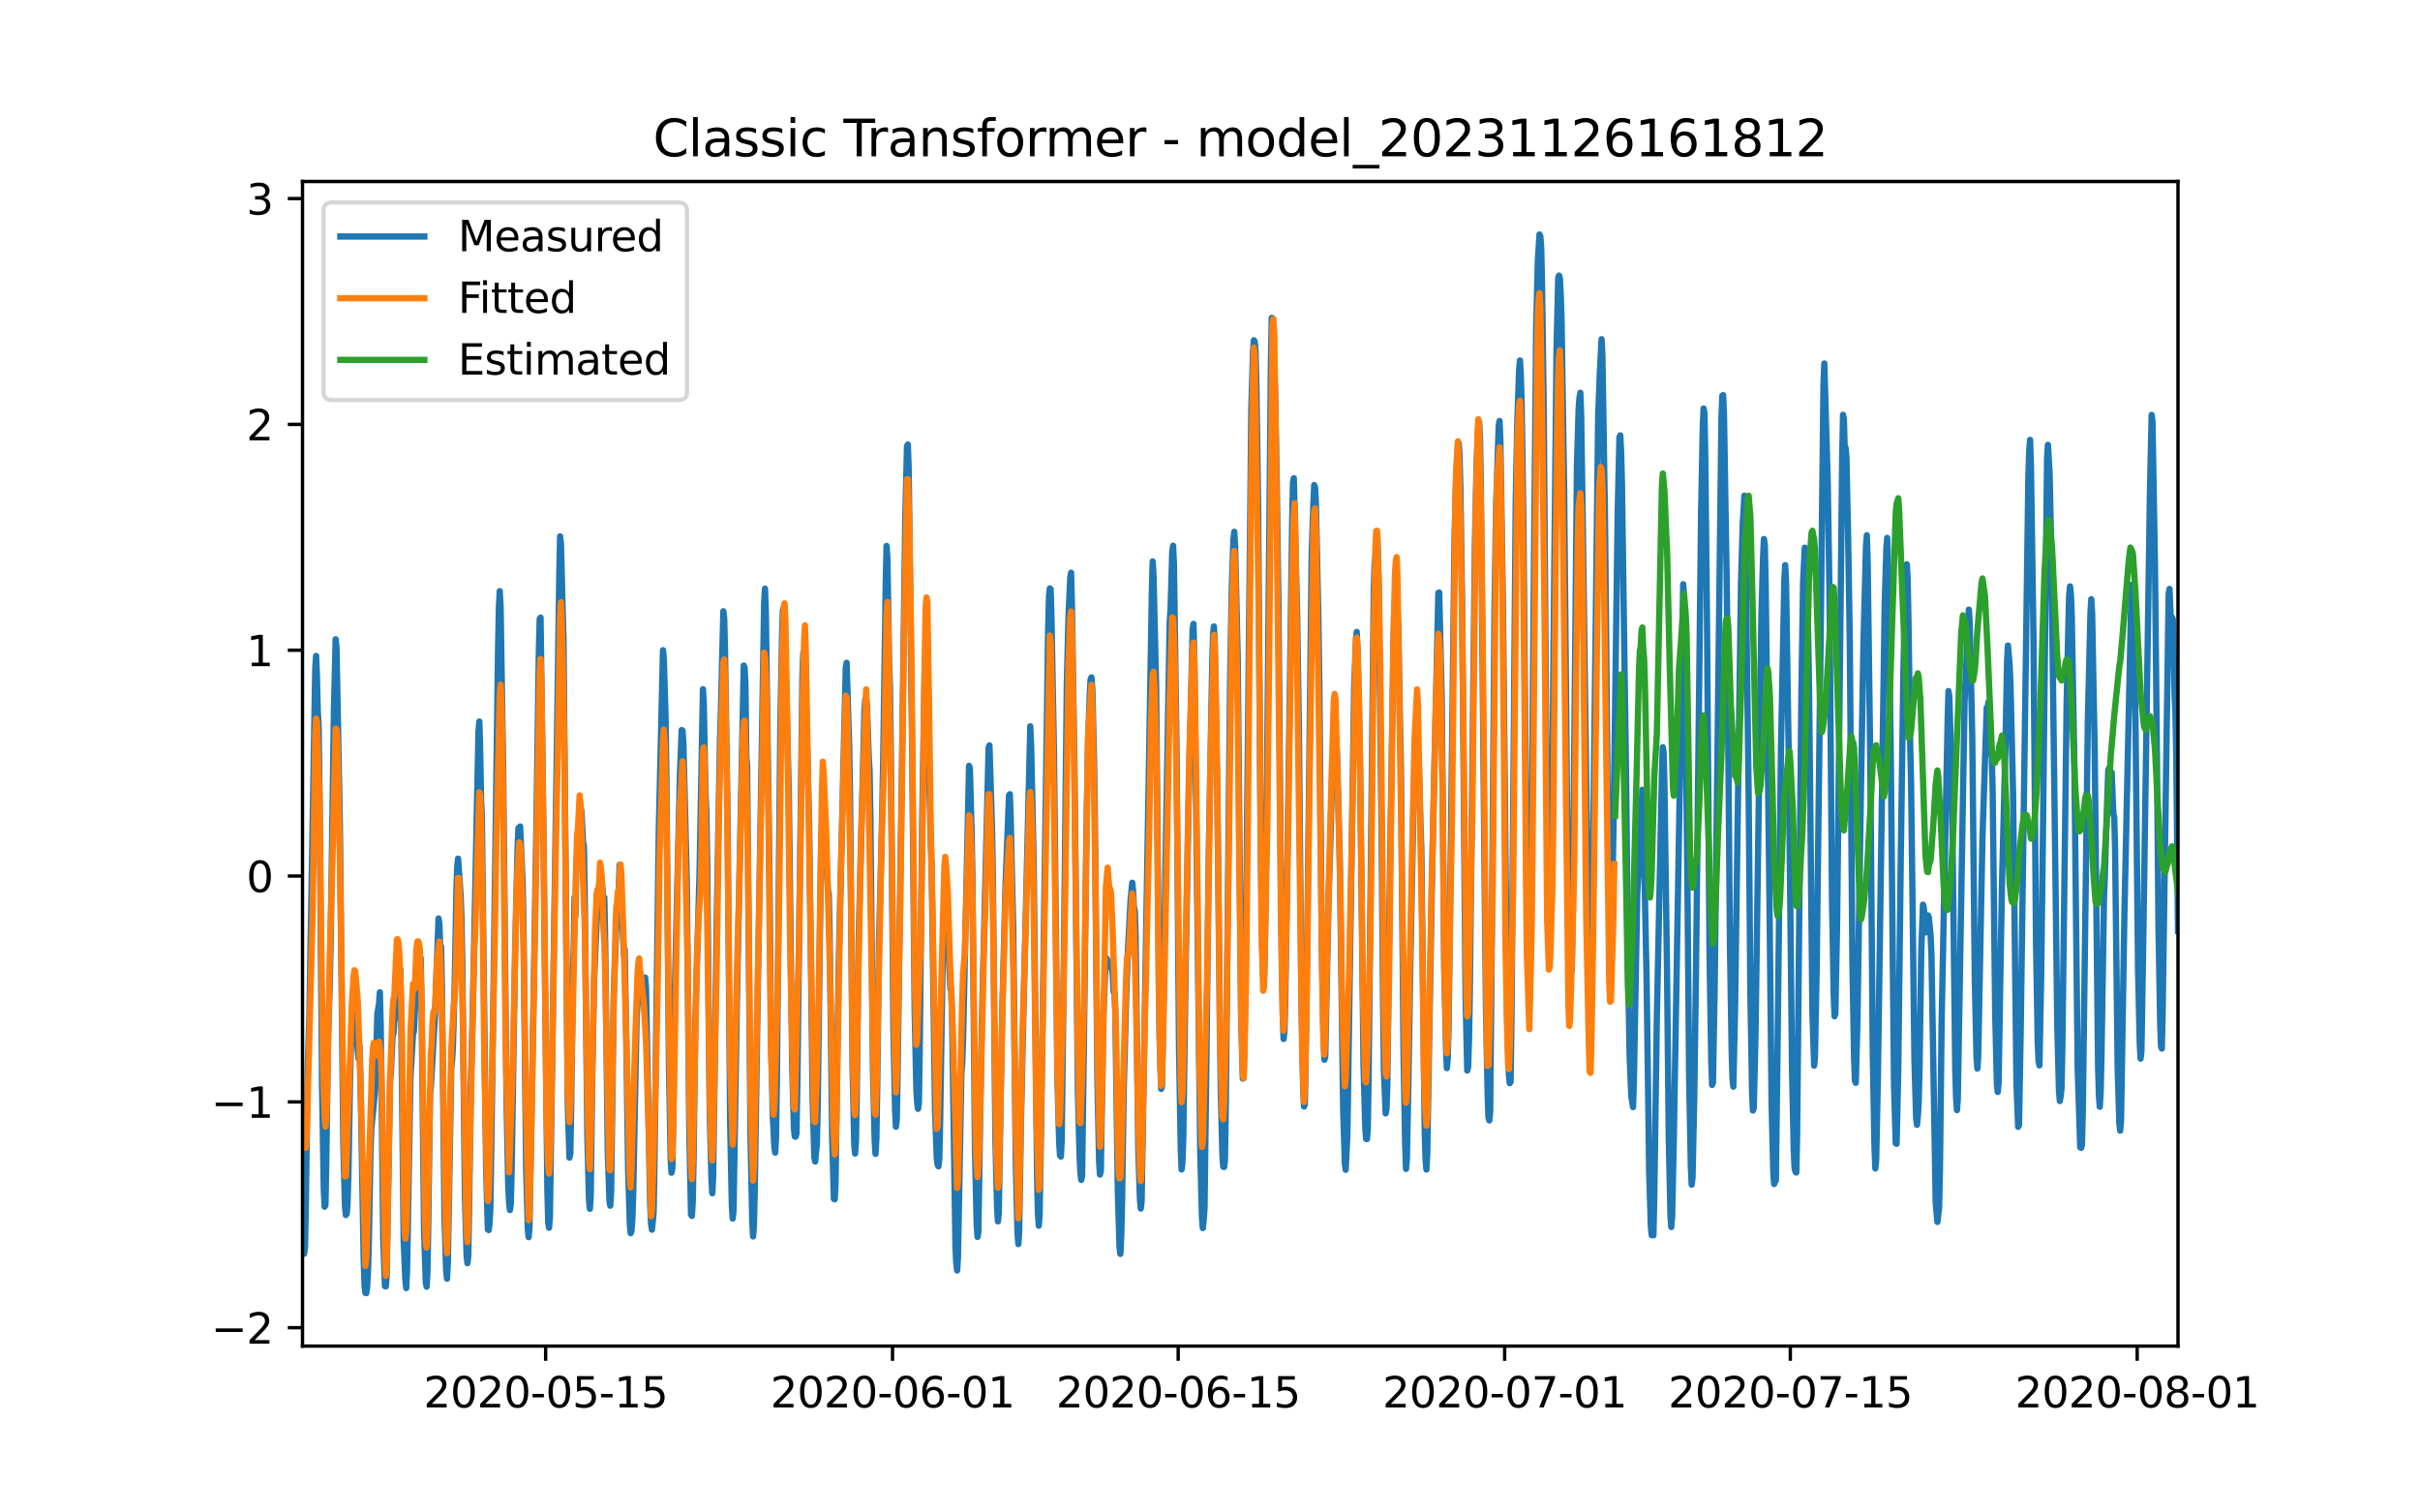 <?xml version="1.0" encoding="utf-8" standalone="no"?>
<!DOCTYPE svg PUBLIC "-//W3C//DTD SVG 1.1//EN"
  "http://www.w3.org/Graphics/SVG/1.1/DTD/svg11.dtd">
<svg xmlns:xlink="http://www.w3.org/1999/xlink" width="576pt" height="360pt" viewBox="0 0 576 360" xmlns="http://www.w3.org/2000/svg" version="1.1">
 <defs>
  <style type="text/css">*{stroke-linejoin: round; stroke-linecap: butt}</style>
 </defs>
 <g id="figure_1">
  <g id="patch_1">
   <path d="M 0 360 
L 576 360 
L 576 0 
L 0 0 
z
" style="fill: #ffffff"/>
  </g>
  <g id="axes_1">
   <g id="patch_2">
    <path d="M 72 320.4 
L 518.4 320.4 
L 518.4 43.2 
L 72 43.2 
z
" style="fill: #ffffff"/>
   </g>
   <g id="matplotlib.axis_1">
    <g id="xtick_1">
     <g id="line2d_1">
      <defs>
       <path id="m1a8146998e" d="M 0 0 
L 0 3.5 
" style="stroke: #000000; stroke-width: 0.8"/>
      </defs>
      <g>
       <use xlink:href="#m1a8146998e" x="129.874" y="320.4" style="stroke: #000000; stroke-width: 0.8"/>
      </g>
     </g>
     <g id="text_1">
      <!-- 2020-05-15 -->
      <g transform="translate(100.816 334.998) scale(0.1 -0.1)">
       <defs>
        <path id="DejaVuSans-32" d="M 1228 531 
L 3431 531 
L 3431 0 
L 469 0 
L 469 531 
Q 828 903 1448 1529 
Q 2069 2156 2228 2338 
Q 2531 2678 2651 2914 
Q 2772 3150 2772 3378 
Q 2772 3750 2511 3984 
Q 2250 4219 1831 4219 
Q 1534 4219 1204 4116 
Q 875 4013 500 3803 
L 500 4441 
Q 881 4594 1212 4672 
Q 1544 4750 1819 4750 
Q 2544 4750 2975 4387 
Q 3406 4025 3406 3419 
Q 3406 3131 3298 2873 
Q 3191 2616 2906 2266 
Q 2828 2175 2409 1742 
Q 1991 1309 1228 531 
z
" transform="scale(0.016)"/>
        <path id="DejaVuSans-30" d="M 2034 4250 
Q 1547 4250 1301 3770 
Q 1056 3291 1056 2328 
Q 1056 1369 1301 889 
Q 1547 409 2034 409 
Q 2525 409 2770 889 
Q 3016 1369 3016 2328 
Q 3016 3291 2770 3770 
Q 2525 4250 2034 4250 
z
M 2034 4750 
Q 2819 4750 3233 4129 
Q 3647 3509 3647 2328 
Q 3647 1150 3233 529 
Q 2819 -91 2034 -91 
Q 1250 -91 836 529 
Q 422 1150 422 2328 
Q 422 3509 836 4129 
Q 1250 4750 2034 4750 
z
" transform="scale(0.016)"/>
        <path id="DejaVuSans-2d" d="M 313 2009 
L 1997 2009 
L 1997 1497 
L 313 1497 
L 313 2009 
z
" transform="scale(0.016)"/>
        <path id="DejaVuSans-35" d="M 691 4666 
L 3169 4666 
L 3169 4134 
L 1269 4134 
L 1269 2991 
Q 1406 3038 1543 3061 
Q 1681 3084 1819 3084 
Q 2600 3084 3056 2656 
Q 3513 2228 3513 1497 
Q 3513 744 3044 326 
Q 2575 -91 1722 -91 
Q 1428 -91 1123 -41 
Q 819 9 494 109 
L 494 744 
Q 775 591 1075 516 
Q 1375 441 1709 441 
Q 2250 441 2565 725 
Q 2881 1009 2881 1497 
Q 2881 1984 2565 2268 
Q 2250 2553 1709 2553 
Q 1456 2553 1204 2497 
Q 953 2441 691 2322 
L 691 4666 
z
" transform="scale(0.016)"/>
        <path id="DejaVuSans-31" d="M 794 531 
L 1825 531 
L 1825 4091 
L 703 3866 
L 703 4441 
L 1819 4666 
L 2450 4666 
L 2450 531 
L 3481 531 
L 3481 0 
L 794 0 
L 794 531 
z
" transform="scale(0.016)"/>
       </defs>
       <use xlink:href="#DejaVuSans-32"/>
       <use xlink:href="#DejaVuSans-30" x="63.623"/>
       <use xlink:href="#DejaVuSans-32" x="127.246"/>
       <use xlink:href="#DejaVuSans-30" x="190.869"/>
       <use xlink:href="#DejaVuSans-2d" x="254.492"/>
       <use xlink:href="#DejaVuSans-30" x="290.576"/>
       <use xlink:href="#DejaVuSans-35" x="354.199"/>
       <use xlink:href="#DejaVuSans-2d" x="417.822"/>
       <use xlink:href="#DejaVuSans-31" x="453.906"/>
       <use xlink:href="#DejaVuSans-35" x="517.529"/>
      </g>
     </g>
    </g>
    <g id="xtick_2">
     <g id="line2d_2">
      <g>
       <use xlink:href="#m1a8146998e" x="212.436" y="320.4" style="stroke: #000000; stroke-width: 0.8"/>
      </g>
     </g>
     <g id="text_2">
      <!-- 2020-06-01 -->
      <g transform="translate(183.378 334.998) scale(0.1 -0.1)">
       <defs>
        <path id="DejaVuSans-36" d="M 2113 2584 
Q 1688 2584 1439 2293 
Q 1191 2003 1191 1497 
Q 1191 994 1439 701 
Q 1688 409 2113 409 
Q 2538 409 2786 701 
Q 3034 994 3034 1497 
Q 3034 2003 2786 2293 
Q 2538 2584 2113 2584 
z
M 3366 4563 
L 3366 3988 
Q 3128 4100 2886 4159 
Q 2644 4219 2406 4219 
Q 1781 4219 1451 3797 
Q 1122 3375 1075 2522 
Q 1259 2794 1537 2939 
Q 1816 3084 2150 3084 
Q 2853 3084 3261 2657 
Q 3669 2231 3669 1497 
Q 3669 778 3244 343 
Q 2819 -91 2113 -91 
Q 1303 -91 875 529 
Q 447 1150 447 2328 
Q 447 3434 972 4092 
Q 1497 4750 2381 4750 
Q 2619 4750 2861 4703 
Q 3103 4656 3366 4563 
z
" transform="scale(0.016)"/>
       </defs>
       <use xlink:href="#DejaVuSans-32"/>
       <use xlink:href="#DejaVuSans-30" x="63.623"/>
       <use xlink:href="#DejaVuSans-32" x="127.246"/>
       <use xlink:href="#DejaVuSans-30" x="190.869"/>
       <use xlink:href="#DejaVuSans-2d" x="254.492"/>
       <use xlink:href="#DejaVuSans-30" x="290.576"/>
       <use xlink:href="#DejaVuSans-36" x="354.199"/>
       <use xlink:href="#DejaVuSans-2d" x="417.822"/>
       <use xlink:href="#DejaVuSans-30" x="453.906"/>
       <use xlink:href="#DejaVuSans-31" x="517.529"/>
      </g>
     </g>
    </g>
    <g id="xtick_3">
     <g id="line2d_3">
      <g>
       <use xlink:href="#m1a8146998e" x="280.428" y="320.4" style="stroke: #000000; stroke-width: 0.8"/>
      </g>
     </g>
     <g id="text_3">
      <!-- 2020-06-15 -->
      <g transform="translate(251.37 334.998) scale(0.1 -0.1)">
       <use xlink:href="#DejaVuSans-32"/>
       <use xlink:href="#DejaVuSans-30" x="63.623"/>
       <use xlink:href="#DejaVuSans-32" x="127.246"/>
       <use xlink:href="#DejaVuSans-30" x="190.869"/>
       <use xlink:href="#DejaVuSans-2d" x="254.492"/>
       <use xlink:href="#DejaVuSans-30" x="290.576"/>
       <use xlink:href="#DejaVuSans-36" x="354.199"/>
       <use xlink:href="#DejaVuSans-2d" x="417.822"/>
       <use xlink:href="#DejaVuSans-31" x="453.906"/>
       <use xlink:href="#DejaVuSans-35" x="517.529"/>
      </g>
     </g>
    </g>
    <g id="xtick_4">
     <g id="line2d_4">
      <g>
       <use xlink:href="#m1a8146998e" x="358.133" y="320.4" style="stroke: #000000; stroke-width: 0.8"/>
      </g>
     </g>
     <g id="text_4">
      <!-- 2020-07-01 -->
      <g transform="translate(329.075 334.998) scale(0.1 -0.1)">
       <defs>
        <path id="DejaVuSans-37" d="M 525 4666 
L 3525 4666 
L 3525 4397 
L 1831 0 
L 1172 0 
L 2766 4134 
L 525 4134 
L 525 4666 
z
" transform="scale(0.016)"/>
       </defs>
       <use xlink:href="#DejaVuSans-32"/>
       <use xlink:href="#DejaVuSans-30" x="63.623"/>
       <use xlink:href="#DejaVuSans-32" x="127.246"/>
       <use xlink:href="#DejaVuSans-30" x="190.869"/>
       <use xlink:href="#DejaVuSans-2d" x="254.492"/>
       <use xlink:href="#DejaVuSans-30" x="290.576"/>
       <use xlink:href="#DejaVuSans-37" x="354.199"/>
       <use xlink:href="#DejaVuSans-2d" x="417.822"/>
       <use xlink:href="#DejaVuSans-30" x="453.906"/>
       <use xlink:href="#DejaVuSans-31" x="517.529"/>
      </g>
     </g>
    </g>
    <g id="xtick_5">
     <g id="line2d_5">
      <g>
       <use xlink:href="#m1a8146998e" x="426.125" y="320.4" style="stroke: #000000; stroke-width: 0.8"/>
      </g>
     </g>
     <g id="text_5">
      <!-- 2020-07-15 -->
      <g transform="translate(397.067 334.998) scale(0.1 -0.1)">
       <use xlink:href="#DejaVuSans-32"/>
       <use xlink:href="#DejaVuSans-30" x="63.623"/>
       <use xlink:href="#DejaVuSans-32" x="127.246"/>
       <use xlink:href="#DejaVuSans-30" x="190.869"/>
       <use xlink:href="#DejaVuSans-2d" x="254.492"/>
       <use xlink:href="#DejaVuSans-30" x="290.576"/>
       <use xlink:href="#DejaVuSans-37" x="354.199"/>
       <use xlink:href="#DejaVuSans-2d" x="417.822"/>
       <use xlink:href="#DejaVuSans-31" x="453.906"/>
       <use xlink:href="#DejaVuSans-35" x="517.529"/>
      </g>
     </g>
    </g>
    <g id="xtick_6">
     <g id="line2d_6">
      <g>
       <use xlink:href="#m1a8146998e" x="508.687" y="320.4" style="stroke: #000000; stroke-width: 0.8"/>
      </g>
     </g>
     <g id="text_6">
      <!-- 2020-08-01 -->
      <g transform="translate(479.629 334.998) scale(0.1 -0.1)">
       <defs>
        <path id="DejaVuSans-38" d="M 2034 2216 
Q 1584 2216 1326 1975 
Q 1069 1734 1069 1313 
Q 1069 891 1326 650 
Q 1584 409 2034 409 
Q 2484 409 2743 651 
Q 3003 894 3003 1313 
Q 3003 1734 2745 1975 
Q 2488 2216 2034 2216 
z
M 1403 2484 
Q 997 2584 770 2862 
Q 544 3141 544 3541 
Q 544 4100 942 4425 
Q 1341 4750 2034 4750 
Q 2731 4750 3128 4425 
Q 3525 4100 3525 3541 
Q 3525 3141 3298 2862 
Q 3072 2584 2669 2484 
Q 3125 2378 3379 2068 
Q 3634 1759 3634 1313 
Q 3634 634 3220 271 
Q 2806 -91 2034 -91 
Q 1263 -91 848 271 
Q 434 634 434 1313 
Q 434 1759 690 2068 
Q 947 2378 1403 2484 
z
M 1172 3481 
Q 1172 3119 1398 2916 
Q 1625 2713 2034 2713 
Q 2441 2713 2670 2916 
Q 2900 3119 2900 3481 
Q 2900 3844 2670 4047 
Q 2441 4250 2034 4250 
Q 1625 4250 1398 4047 
Q 1172 3844 1172 3481 
z
" transform="scale(0.016)"/>
       </defs>
       <use xlink:href="#DejaVuSans-32"/>
       <use xlink:href="#DejaVuSans-30" x="63.623"/>
       <use xlink:href="#DejaVuSans-32" x="127.246"/>
       <use xlink:href="#DejaVuSans-30" x="190.869"/>
       <use xlink:href="#DejaVuSans-2d" x="254.492"/>
       <use xlink:href="#DejaVuSans-30" x="290.576"/>
       <use xlink:href="#DejaVuSans-38" x="354.199"/>
       <use xlink:href="#DejaVuSans-2d" x="417.822"/>
       <use xlink:href="#DejaVuSans-30" x="453.906"/>
       <use xlink:href="#DejaVuSans-31" x="517.529"/>
      </g>
     </g>
    </g>
   </g>
   <g id="matplotlib.axis_2">
    <g id="ytick_1">
     <g id="line2d_7">
      <defs>
       <path id="mb043e74bc2" d="M 0 0 
L -3.5 0 
" style="stroke: #000000; stroke-width: 0.8"/>
      </defs>
      <g>
       <use xlink:href="#mb043e74bc2" x="72" y="316.023" style="stroke: #000000; stroke-width: 0.8"/>
      </g>
     </g>
     <g id="text_7">
      <!-- −2 -->
      <g transform="translate(50.258 319.822) scale(0.1 -0.1)">
       <defs>
        <path id="DejaVuSans-2212" d="M 678 2272 
L 4684 2272 
L 4684 1741 
L 678 1741 
L 678 2272 
z
" transform="scale(0.016)"/>
       </defs>
       <use xlink:href="#DejaVuSans-2212"/>
       <use xlink:href="#DejaVuSans-32" x="83.789"/>
      </g>
     </g>
    </g>
    <g id="ytick_2">
     <g id="line2d_8">
      <g>
       <use xlink:href="#mb043e74bc2" x="72" y="262.271" style="stroke: #000000; stroke-width: 0.8"/>
      </g>
     </g>
     <g id="text_8">
      <!-- −1 -->
      <g transform="translate(50.258 266.07) scale(0.1 -0.1)">
       <use xlink:href="#DejaVuSans-2212"/>
       <use xlink:href="#DejaVuSans-31" x="83.789"/>
      </g>
     </g>
    </g>
    <g id="ytick_3">
     <g id="line2d_9">
      <g>
       <use xlink:href="#mb043e74bc2" x="72" y="208.519" style="stroke: #000000; stroke-width: 0.8"/>
      </g>
     </g>
     <g id="text_9">
      <!-- 0 -->
      <g transform="translate(58.638 212.318) scale(0.1 -0.1)">
       <use xlink:href="#DejaVuSans-30"/>
      </g>
     </g>
    </g>
    <g id="ytick_4">
     <g id="line2d_10">
      <g>
       <use xlink:href="#mb043e74bc2" x="72" y="154.767" style="stroke: #000000; stroke-width: 0.8"/>
      </g>
     </g>
     <g id="text_10">
      <!-- 1 -->
      <g transform="translate(58.638 158.566) scale(0.1 -0.1)">
       <use xlink:href="#DejaVuSans-31"/>
      </g>
     </g>
    </g>
    <g id="ytick_5">
     <g id="line2d_11">
      <g>
       <use xlink:href="#mb043e74bc2" x="72" y="101.015" style="stroke: #000000; stroke-width: 0.8"/>
      </g>
     </g>
     <g id="text_11">
      <!-- 2 -->
      <g transform="translate(58.638 104.814) scale(0.1 -0.1)">
       <use xlink:href="#DejaVuSans-32"/>
      </g>
     </g>
    </g>
    <g id="ytick_6">
     <g id="line2d_12">
      <g>
       <use xlink:href="#mb043e74bc2" x="72" y="47.262" style="stroke: #000000; stroke-width: 0.8"/>
      </g>
     </g>
     <g id="text_12">
      <!-- 3 -->
      <g transform="translate(58.638 51.062) scale(0.1 -0.1)">
       <defs>
        <path id="DejaVuSans-33" d="M 2597 2516 
Q 3050 2419 3304 2112 
Q 3559 1806 3559 1356 
Q 3559 666 3084 287 
Q 2609 -91 1734 -91 
Q 1441 -91 1130 -33 
Q 819 25 488 141 
L 488 750 
Q 750 597 1062 519 
Q 1375 441 1716 441 
Q 2309 441 2620 675 
Q 2931 909 2931 1356 
Q 2931 1769 2642 2001 
Q 2353 2234 1838 2234 
L 1294 2234 
L 1294 2753 
L 1863 2753 
Q 2328 2753 2575 2939 
Q 2822 3125 2822 3475 
Q 2822 3834 2567 4026 
Q 2313 4219 1838 4219 
Q 1578 4219 1281 4162 
Q 984 4106 628 3988 
L 628 4550 
Q 988 4650 1302 4700 
Q 1616 4750 1894 4750 
Q 2613 4750 3031 4423 
Q 3450 4097 3450 3541 
Q 3450 3153 3228 2886 
Q 3006 2619 2597 2516 
z
" transform="scale(0.016)"/>
       </defs>
       <use xlink:href="#DejaVuSans-33"/>
      </g>
     </g>
    </g>
   </g>
   <g id="line2d_13">
    <path d="M 72 287.021 
L 72.405 298.413 
L 72.607 296.683 
L 72.809 285.967 
L 73.214 254.915 
L 73.619 242.427 
L 75.035 159.102 
L 75.238 156.127 
L 75.44 161.211 
L 75.642 169.459 
L 75.845 172.771 
L 76.047 188.086 
L 76.654 258.67 
L 77.059 282.845 
L 77.261 287.232 
L 77.464 286.853 
L 77.666 276.094 
L 78.071 247.469 
L 78.475 234.938 
L 78.678 225.762 
L 79.487 168.51 
L 79.892 152.162 
L 80.094 154.123 
L 80.904 196.735 
L 81.713 272.424 
L 82.118 287.148 
L 82.32 289.194 
L 82.523 288.899 
L 82.725 286.368 
L 82.927 279.512 
L 83.332 256.413 
L 83.737 242.026 
L 83.939 238.967 
L 84.141 239.241 
L 84.546 245.675 
L 84.749 247.785 
L 84.951 247.806 
L 85.356 252.025 
L 85.558 248.671 
L 85.76 254.831 
L 86.57 300.016 
L 86.772 306.134 
L 86.974 307.737 
L 87.177 307.8 
L 87.379 306.45 
L 87.582 302.695 
L 87.784 295.902 
L 88.189 273.732 
L 88.391 268.521 
L 89.2 260.4 
L 89.403 256.244 
L 89.807 241.372 
L 90.212 238.904 
L 90.415 236.183 
L 90.617 244.178 
L 91.224 295.038 
L 91.629 306.134 
L 91.831 306.197 
L 92.033 303.686 
L 92.843 257.278 
L 93.045 255.126 
L 93.45 246.477 
L 93.652 245.95 
L 93.855 242.996 
L 94.057 242.364 
L 94.259 239.727 
L 94.462 233.293 
L 94.664 230.424 
L 94.866 231.352 
L 95.069 234.516 
L 95.271 230.656 
L 95.473 240.824 
L 96.081 295.417 
L 96.485 304.678 
L 96.688 306.598 
L 96.89 302.231 
L 97.699 256.539 
L 98.306 245.971 
L 98.509 245.591 
L 99.521 224.243 
L 99.723 225.509 
L 99.925 229.896 
L 100.128 228.061 
L 100.33 238.271 
L 100.937 292.928 
L 101.342 305.269 
L 101.544 306.26 
L 101.747 302.526 
L 101.949 290.502 
L 102.354 260.294 
L 102.556 258.733 
L 103.568 240.845 
L 104.377 218.611 
L 104.58 219.897 
L 104.782 225.319 
L 104.984 225.298 
L 105.187 234.242 
L 105.794 289.764 
L 106.198 302.59 
L 106.401 304.362 
L 106.603 300.311 
L 107.413 254.113 
L 107.615 252.384 
L 107.817 248.692 
L 108.222 234.073 
L 108.627 212.24 
L 108.829 206.27 
L 109.031 204.372 
L 109.638 213.105 
L 109.841 218.568 
L 110.043 229.032 
L 110.65 284.406 
L 111.055 298.75 
L 111.257 300.67 
L 111.46 298.919 
L 111.662 287.443 
L 112.067 258.016 
L 112.471 242.933 
L 113.888 174.121 
L 114.09 171.738 
L 114.293 178.594 
L 114.495 190.09 
L 114.697 194.71 
L 115.102 228.926 
L 115.709 278.584 
L 116.114 292.612 
L 116.316 292.78 
L 116.519 291.114 
L 116.721 287.464 
L 117.126 260.062 
L 118.542 154.777 
L 118.745 144.61 
L 118.947 140.707 
L 119.149 144.399 
L 119.756 182.496 
L 120.566 262.319 
L 120.97 282.254 
L 121.173 286.368 
L 121.375 288.013 
L 121.578 286.557 
L 121.78 278.584 
L 122.589 227.281 
L 123.196 201.671 
L 123.399 197.073 
L 123.601 197.284 
L 123.803 196.714 
L 124.411 210.194 
L 124.613 221.226 
L 125.22 277.845 
L 125.625 292.464 
L 125.827 294.468 
L 126.029 291.916 
L 127.041 235.191 
L 127.648 197.558 
L 128.255 154.925 
L 128.458 147.331 
L 128.66 146.993 
L 129.267 191.588 
L 130.279 282.971 
L 130.481 290.84 
L 130.684 292.232 
L 130.886 289.637 
L 132.505 180.07 
L 133.112 137.142 
L 133.314 127.67 
L 133.517 129.379 
L 133.921 144.842 
L 134.124 152.309 
L 135.135 262.847 
L 135.54 275.546 
L 135.743 274.597 
L 135.945 263.944 
L 136.35 232.343 
L 136.552 225.53 
L 136.754 213.59 
L 136.957 218.189 
L 137.159 206.819 
L 137.766 197.938 
L 137.968 198.338 
L 138.373 192.896 
L 138.778 200.49 
L 138.98 201.334 
L 139.183 213.21 
L 139.79 270.188 
L 140.194 285.65 
L 140.397 287.739 
L 140.599 284.701 
L 141.004 254.303 
L 141.409 232.997 
L 142.016 219.518 
L 142.623 210.32 
L 142.825 210.046 
L 143.027 208.823 
L 143.23 209.519 
L 143.634 214.835 
L 143.837 213.59 
L 144.039 223.842 
L 144.646 273.5 
L 145.051 285.671 
L 145.253 286.979 
L 145.456 283.815 
L 145.86 253.966 
L 146.063 237.406 
L 146.67 220.826 
L 146.872 218.125 
L 147.075 217.029 
L 147.479 205.848 
L 147.682 214.371 
L 147.884 215.362 
L 148.086 217.999 
L 148.491 227.386 
L 148.693 226.015 
L 149.098 249.831 
L 149.503 278.204 
L 149.908 291.43 
L 150.11 293.519 
L 150.312 292.928 
L 150.515 290.059 
L 150.717 284.258 
L 151.122 263.037 
L 151.526 242.195 
L 151.931 236.288 
L 152.133 235.845 
L 152.336 237.849 
L 152.538 238.377 
L 152.741 236.288 
L 152.943 236.584 
L 153.145 235.592 
L 153.348 235.634 
L 153.55 232.66 
L 153.752 234.896 
L 154.764 287.254 
L 154.966 291.283 
L 155.169 292.696 
L 155.574 288.688 
L 155.776 277.423 
L 156.788 198.127 
L 157.799 154.756 
L 158.002 156.803 
L 158.407 170.24 
L 158.609 184.036 
L 159.216 253.881 
L 159.621 275.862 
L 159.823 279.132 
L 160.025 278.204 
L 160.228 268.226 
L 160.632 235.191 
L 161.847 183.994 
L 162.251 173.763 
L 162.454 173.91 
L 162.656 176.822 
L 163.465 209.202 
L 164.073 270.124 
L 164.477 289.068 
L 164.68 289.405 
L 164.882 286.114 
L 165.084 275.778 
L 165.489 243.439 
L 166.501 207.726 
L 167.31 164.038 
L 167.513 167.455 
L 167.917 188.403 
L 168.12 192.938 
L 168.322 204.498 
L 168.929 264.977 
L 169.334 280.44 
L 169.536 284.026 
L 169.739 280.292 
L 170.143 252.51 
L 170.548 221.648 
L 171.357 176.273 
L 171.56 170.135 
L 172.167 145.496 
L 172.369 147.141 
L 172.572 155.199 
L 173.179 194.879 
L 173.786 267.256 
L 174.19 287 
L 174.393 290.038 
L 174.595 288.182 
L 175 263.543 
L 175.405 238.081 
L 177.023 158.406 
L 177.226 158.933 
L 177.428 162.92 
L 177.63 179.817 
L 177.833 182.306 
L 178.238 227.238 
L 178.642 270.947 
L 179.047 290.502 
L 179.249 294.299 
L 179.452 291.726 
L 179.654 282.866 
L 180.261 242.258 
L 181.88 143.449 
L 182.082 140.116 
L 182.285 145.896 
L 183.094 203.317 
L 183.499 243.081 
L 183.904 264.956 
L 184.308 272.951 
L 184.511 274.343 
L 184.713 270.631 
L 184.915 256.982 
L 185.725 173.341 
L 186.129 151.529 
L 186.332 145.348 
L 186.534 144.567 
L 186.737 147.162 
L 187.748 188.424 
L 188.558 253.924 
L 188.962 268.395 
L 189.165 270.483 
L 189.367 270.567 
L 189.57 269.808 
L 189.772 258.796 
L 190.986 160.811 
L 191.188 155.389 
L 191.391 155.347 
L 191.795 164.692 
L 192.605 196.672 
L 193.414 261.37 
L 193.819 275.377 
L 194.021 276.474 
L 194.426 272.424 
L 194.628 263.269 
L 195.438 201.017 
L 195.64 195.891 
L 195.843 197.136 
L 196.247 203.338 
L 196.45 203.929 
L 196.652 203.528 
L 197.057 211.924 
L 197.259 212.788 
L 197.461 221.395 
L 198.069 270.842 
L 198.473 285.355 
L 198.676 285.46 
L 198.878 281.727 
L 199.283 250.232 
L 199.687 226.88 
L 201.306 158.933 
L 201.509 157.752 
L 202.116 177.391 
L 202.318 188.804 
L 202.925 254.367 
L 203.33 272.424 
L 203.532 274.575 
L 203.735 271.517 
L 203.937 259.725 
L 204.342 224.939 
L 205.758 168.995 
L 205.96 166.443 
L 206.163 166.591 
L 206.365 168.046 
L 206.77 180.176 
L 206.972 183.445 
L 207.175 194.541 
L 207.782 254.978 
L 208.186 271.517 
L 208.389 274.639 
L 208.591 271.221 
L 208.793 259.071 
L 209.198 224.475 
L 209.805 201.671 
L 210.21 181.315 
L 210.817 138.64 
L 211.019 129.949 
L 211.222 132.986 
L 211.626 158.047 
L 211.829 163.384 
L 212.031 178.467 
L 212.638 245.064 
L 213.043 264.091 
L 213.245 268.184 
L 213.448 266.433 
L 213.65 255.463 
L 214.257 211.164 
L 214.662 184.184 
L 215.471 123.409 
L 215.876 106.28 
L 216.078 105.795 
L 216.281 111.47 
L 217.09 176.779 
L 217.697 240.191 
L 218.102 259.092 
L 218.304 262.53 
L 218.507 263.923 
L 218.709 262.636 
L 218.911 249.599 
L 219.518 193.487 
L 220.125 157.435 
L 220.328 155.22 
L 220.53 157.499 
L 221.542 200.828 
L 221.744 206.101 
L 222.554 264.366 
L 222.958 275.504 
L 223.161 277.255 
L 223.363 277.613 
L 223.566 276.01 
L 223.768 267.087 
L 224.375 227.956 
L 224.78 220.193 
L 225.387 222.302 
L 225.589 225.909 
L 225.791 226.817 
L 226.196 235.402 
L 226.399 235.044 
L 226.601 241.625 
L 227.41 296.535 
L 227.613 300.67 
L 227.815 302.4 
L 228.017 299.13 
L 228.827 255.506 
L 229.029 253.122 
L 229.232 247.236 
L 230.648 182.285 
L 230.85 182.876 
L 231.255 197.642 
L 231.457 208.802 
L 232.065 274.027 
L 232.469 291.62 
L 232.672 294.405 
L 232.874 293.16 
L 233.279 267.256 
L 233.683 244.178 
L 235.302 178.024 
L 235.505 177.412 
L 236.112 196.988 
L 236.314 207.599 
L 236.921 271.242 
L 237.326 287.507 
L 237.528 290.713 
L 237.731 288.54 
L 238.135 264.007 
L 238.54 241.688 
L 239.349 210.004 
L 239.754 199.752 
L 240.159 189.289 
L 240.361 189.036 
L 240.564 194.626 
L 240.968 212.662 
L 241.171 220.425 
L 241.778 277.318 
L 242.182 293.561 
L 242.385 296.113 
L 242.587 293.055 
L 242.992 267.741 
L 243.397 249.346 
L 245.218 172.877 
L 245.42 177.222 
L 246.027 204.667 
L 246.837 279.934 
L 247.039 288.498 
L 247.241 291.747 
L 247.444 289.152 
L 247.848 265.019 
L 249.467 150.305 
L 249.67 142.036 
L 249.872 140.053 
L 250.074 140.222 
L 250.277 147.331 
L 250.884 180.218 
L 251.693 257.003 
L 252.098 271.875 
L 252.3 275.018 
L 252.503 275.293 
L 252.705 271.327 
L 253.11 237.786 
L 253.919 162.815 
L 254.324 146.635 
L 254.729 137.606 
L 254.931 136.319 
L 255.133 143.998 
L 255.74 182.37 
L 256.55 259.387 
L 256.954 275.229 
L 257.157 279.132 
L 257.359 280.841 
L 257.562 279.849 
L 257.966 250.274 
L 258.573 198.676 
L 258.978 176.484 
L 259.383 165.198 
L 259.585 161.675 
L 259.787 161.232 
L 259.99 163.912 
L 260.395 180.281 
L 260.597 193.951 
L 261.204 257.425 
L 261.609 276.58 
L 261.811 279.575 
L 262.013 278.773 
L 262.418 254.24 
L 262.62 241.942 
L 263.025 232.048 
L 263.228 229.179 
L 263.43 228.146 
L 263.835 229.453 
L 264.037 229.137 
L 264.239 230.107 
L 264.442 230.192 
L 264.644 229.918 
L 264.846 232.006 
L 265.049 236.141 
L 265.251 236.141 
L 265.453 240.254 
L 266.061 283.731 
L 266.465 296.873 
L 266.668 298.455 
L 266.87 294.173 
L 267.072 286.03 
L 267.477 258.902 
L 268.084 236.204 
L 268.489 225.677 
L 269.096 214.16 
L 269.501 210.109 
L 269.703 212.345 
L 269.905 216.037 
L 270.108 216.733 
L 270.31 223.188 
L 270.917 273.204 
L 271.322 285.46 
L 271.524 287.654 
L 271.727 285.903 
L 274.155 140.96 
L 274.357 133.619 
L 274.56 137.037 
L 275.167 162.793 
L 275.976 246.308 
L 276.381 259.176 
L 276.583 258.459 
L 276.988 236.098 
L 277.393 206.502 
L 278.404 148.196 
L 278.607 145.074 
L 279.011 131.531 
L 279.214 129.885 
L 279.416 134.252 
L 280.023 176.969 
L 280.63 250.021 
L 281.035 273.352 
L 281.237 278.351 
L 281.44 276.769 
L 281.642 270.736 
L 282.249 227.977 
L 282.856 193.529 
L 283.868 149.715 
L 284.07 148.491 
L 284.273 156.845 
L 285.284 241.921 
L 285.689 274.871 
L 286.094 289.975 
L 286.296 292.316 
L 286.499 290.46 
L 286.701 287.443 
L 287.106 255.674 
L 287.713 202.874 
L 288.522 158.385 
L 288.725 151.086 
L 288.927 149.103 
L 289.129 152.773 
L 289.736 187.411 
L 290.546 259.197 
L 290.95 274.85 
L 291.153 277.698 
L 291.355 277.782 
L 291.558 276.263 
L 291.76 263.48 
L 292.772 162.393 
L 293.176 139.863 
L 293.581 128.345 
L 293.784 126.573 
L 293.986 130.181 
L 294.593 156.338 
L 295.402 241.667 
L 295.807 256.729 
L 296.009 256.56 
L 296.414 235.761 
L 297.831 97.294 
L 298.235 83.645 
L 298.438 80.987 
L 298.64 81.262 
L 298.842 83.371 
L 299.045 91.619 
L 299.45 119.296 
L 300.057 200.364 
L 300.461 226.268 
L 300.664 232.449 
L 300.866 233.187 
L 301.068 226.184 
L 301.473 195.343 
L 302.485 87.274 
L 302.687 75.65 
L 302.89 75.756 
L 303.092 84.067 
L 303.497 92.948 
L 303.901 115.794 
L 304.306 144.483 
L 304.913 215.552 
L 305.318 241.583 
L 305.52 247.3 
L 305.723 245.464 
L 305.925 238.145 
L 306.532 197.115 
L 307.544 125.223 
L 307.746 114.739 
L 307.949 113.832 
L 308.758 146.972 
L 309.163 173.742 
L 309.77 238.44 
L 310.174 258.86 
L 310.377 263.374 
L 310.579 262.783 
L 310.984 238.735 
L 312.198 131.889 
L 312.603 119.95 
L 312.805 115.456 
L 313.007 116.026 
L 313.21 119.823 
L 313.817 148.154 
L 314.019 162.203 
L 314.626 226.479 
L 315.031 247.532 
L 315.233 252.236 
L 315.436 251.561 
L 315.84 232.28 
L 316.245 213.063 
L 316.65 200.722 
L 317.055 185.006 
L 317.662 177.286 
L 317.864 176.822 
L 318.066 175.893 
L 318.269 180.703 
L 318.876 203.443 
L 319.685 263.627 
L 320.09 276.748 
L 320.292 278.436 
L 320.697 270.293 
L 321.102 243.355 
L 322.316 163.321 
L 322.721 152.794 
L 322.923 150.411 
L 323.125 154.651 
L 323.732 183.024 
L 324.542 253.417 
L 324.947 268.099 
L 325.149 271.074 
L 325.351 271.137 
L 325.554 268.817 
L 325.756 256.16 
L 326.97 140.707 
L 327.172 134.21 
L 327.375 132.586 
L 327.78 126.869 
L 327.982 131.995 
L 328.184 141.024 
L 328.791 194.077 
L 329.196 238.988 
L 329.398 254.641 
L 329.803 265.019 
L 330.005 264.049 
L 330.208 258.29 
L 330.815 208.464 
L 331.422 169.206 
L 331.827 145.918 
L 332.029 142.943 
L 332.231 142.964 
L 332.434 143.154 
L 332.636 145.306 
L 332.838 149.968 
L 333.243 173.51 
L 333.446 182.77 
L 334.053 250.274 
L 334.457 272.656 
L 334.66 278.225 
L 334.862 275.757 
L 335.267 255.379 
L 335.671 230.361 
L 336.481 189.162 
L 336.683 183.952 
L 336.886 182.813 
L 337.088 176.463 
L 337.29 174.564 
L 337.695 181.209 
L 338.1 196.06 
L 338.302 202.093 
L 339.112 269.703 
L 339.314 276.073 
L 339.516 278.373 
L 339.719 274.196 
L 340.123 250.211 
L 340.933 204.54 
L 342.349 141.108 
L 342.552 141.024 
L 343.159 166.38 
L 343.766 230.846 
L 344.17 249.346 
L 344.373 254.24 
L 344.575 252.046 
L 344.778 244.937 
L 345.182 213.21 
L 346.194 128.324 
L 346.599 113.157 
L 347.003 106.365 
L 347.206 105.5 
L 347.408 108.769 
L 347.611 116.828 
L 348.015 143.639 
L 348.825 237.237 
L 349.229 254.81 
L 349.432 254.029 
L 349.634 248.08 
L 349.836 236.647 
L 351.051 129.379 
L 351.455 110.52 
L 351.86 101.428 
L 352.062 100.5 
L 352.265 104.234 
L 352.467 115.625 
L 353.277 200.975 
L 353.681 239.938 
L 354.086 260.674 
L 354.288 266.095 
L 354.491 266.686 
L 354.693 264.387 
L 355.098 221.205 
L 355.705 145.369 
L 356.11 119.992 
L 356.717 101.302 
L 356.919 100.184 
L 357.121 105.12 
L 357.526 131.446 
L 357.728 144.483 
L 358.74 242.574 
L 359.145 255.906 
L 359.347 257.826 
L 359.55 257.489 
L 359.752 243.102 
L 360.764 119.169 
L 361.168 99.572 
L 361.573 88.16 
L 361.776 85.797 
L 361.978 89.172 
L 362.18 96.366 
L 362.585 122.861 
L 363.394 214.054 
L 363.799 232.196 
L 364.001 233.04 
L 364.204 226.985 
L 364.406 216.649 
L 365.013 145.137 
L 365.62 78.772 
L 366.025 62.15 
L 366.43 55.8 
L 366.632 56.306 
L 366.834 59.028 
L 367.037 67.993 
L 367.442 98.011 
L 368.049 179.901 
L 368.453 211.291 
L 368.656 220.066 
L 368.858 222.513 
L 369.06 218.505 
L 369.263 208.359 
L 369.87 143.006 
L 370.477 83.16 
L 370.882 66.052 
L 371.084 65.588 
L 371.286 66.326 
L 371.489 70.377 
L 371.691 76.789 
L 372.298 116.912 
L 373.108 204.414 
L 373.512 227.302 
L 373.715 231.795 
L 374.119 231.078 
L 374.322 217.957 
L 375.333 111.048 
L 375.738 97.399 
L 375.941 94.615 
L 376.143 93.476 
L 376.345 98.813 
L 376.75 125.835 
L 377.559 186.504 
L 377.964 222.197 
L 378.369 236.415 
L 378.571 236.647 
L 378.774 230.529 
L 378.976 218.969 
L 380.392 98.791 
L 380.797 88.56 
L 381.202 80.734 
L 381.404 84.616 
L 382.011 122.776 
L 382.821 208.19 
L 383.225 224.791 
L 383.428 225.466 
L 383.63 219.961 
L 384.035 197.031 
L 385.047 121.321 
L 385.451 104.107 
L 385.654 103.622 
L 385.856 107.525 
L 386.058 115.393 
L 387.07 187.559 
L 387.475 228.926 
L 387.88 251.498 
L 388.284 260.927 
L 388.689 263.522 
L 388.891 257.594 
L 389.701 212.683 
L 390.308 201.123 
L 390.915 187.981 
L 391.117 192.917 
L 391.927 233.736 
L 392.534 279.322 
L 392.939 292.084 
L 393.141 294.004 
L 393.343 293.54 
L 393.546 294.025 
L 393.748 284.785 
L 394.355 242.321 
L 395.569 184.057 
L 395.772 177.855 
L 395.974 179.1 
L 396.176 187.685 
L 396.783 231.057 
L 397.188 270.799 
L 397.593 289.194 
L 397.795 292.063 
L 397.997 289.447 
L 398.402 270.736 
L 400.628 139.062 
L 400.83 141.994 
L 401.033 152.267 
L 401.64 211.122 
L 402.045 256.877 
L 402.449 277.845 
L 402.652 281.98 
L 402.854 280.271 
L 403.259 261.497 
L 403.663 232.175 
L 404.878 122.755 
L 405.282 101.576 
L 405.485 97.23 
L 405.687 98.348 
L 405.889 109.191 
L 406.294 147.753 
L 406.901 227.639 
L 407.306 252.468 
L 407.508 258.248 
L 407.711 257.7 
L 408.115 235.782 
L 409.734 99.277 
L 409.937 94.193 
L 410.139 94.045 
L 410.341 98.791 
L 410.948 136.045 
L 411.151 152.457 
L 411.758 225.298 
L 412.162 250.126 
L 412.365 256.814 
L 412.567 258.649 
L 412.972 240.022 
L 414.388 138.809 
L 414.793 124.844 
L 415.198 117.967 
L 415.4 124.949 
L 416.21 189.479 
L 416.614 236.141 
L 417.019 259.936 
L 417.221 264.323 
L 417.424 263.754 
L 417.828 247.089 
L 419.245 146.276 
L 419.65 132.248 
L 419.852 128.303 
L 420.054 129.78 
L 420.257 138.703 
L 421.066 205.975 
L 421.673 262.72 
L 422.078 279.28 
L 422.28 281.832 
L 422.483 281.157 
L 422.685 280.988 
L 423.09 249.325 
L 423.899 178.235 
L 424.709 137.775 
L 424.911 134.505 
L 425.113 138.619 
L 425.518 165.494 
L 425.72 177.623 
L 426.53 254.345 
L 426.935 273.436 
L 427.137 278.035 
L 427.339 278.858 
L 427.542 279.09 
L 427.744 270.251 
L 428.149 228.778 
L 428.756 165.177 
L 429.16 138.83 
L 429.565 130.349 
L 429.97 134.379 
L 430.375 151.044 
L 430.577 163.004 
L 431.386 241.077 
L 431.791 253.649 
L 431.993 251.561 
L 432.398 230.698 
L 433.208 163.827 
L 434.017 91.535 
L 434.219 86.514 
L 435.029 114.676 
L 435.434 140.348 
L 436.041 213.485 
L 436.445 236.626 
L 436.648 241.899 
L 436.85 241.203 
L 437.255 220.045 
L 437.659 184.184 
L 438.469 108.727 
L 438.671 98.728 
L 438.874 99.72 
L 439.076 107.018 
L 439.278 106.554 
L 439.481 108.854 
L 439.885 127.902 
L 440.29 153.322 
L 440.897 228.715 
L 441.302 251.624 
L 441.504 257.193 
L 441.707 257.742 
L 442.111 242.617 
L 442.921 189.204 
L 443.528 153.406 
L 444.135 130.054 
L 444.337 127.396 
L 444.54 133.978 
L 445.147 180.239 
L 445.754 251.266 
L 446.158 273.036 
L 446.361 278.119 
L 446.563 276.073 
L 446.968 256.666 
L 448.587 143.956 
L 448.991 130.413 
L 449.194 128.029 
L 449.396 134.864 
L 450.003 176.315 
L 450.813 258.48 
L 451.217 272.128 
L 451.42 272.255 
L 451.824 254.62 
L 452.432 202.874 
L 453.039 159.861 
L 453.443 142.374 
L 453.848 134.294 
L 454.05 137.754 
L 454.253 148.006 
L 454.657 177.159 
L 454.86 185.829 
L 455.669 252.257 
L 456.074 266.159 
L 456.276 267.72 
L 456.479 265.673 
L 456.681 262.488 
L 456.883 254.282 
L 457.288 226.563 
L 457.693 215.32 
L 457.895 216.037 
L 458.3 221.944 
L 458.502 221.796 
L 458.907 217.872 
L 459.109 218.421 
L 459.514 222.682 
L 459.716 227.091 
L 460.728 286.304 
L 461.133 290.84 
L 461.538 287.443 
L 461.74 278.288 
L 462.145 242.891 
L 463.561 171.928 
L 463.764 164.481 
L 463.966 165.683 
L 464.573 185.66 
L 465.382 254.367 
L 465.585 261.454 
L 465.787 264.239 
L 465.989 261.75 
L 467.608 166.823 
L 468.62 145.095 
L 468.822 148.301 
L 469.43 175.218 
L 470.037 233.398 
L 470.441 251.645 
L 470.644 254.345 
L 470.846 251.709 
L 471.858 199.478 
L 472.87 168.447 
L 473.072 168.953 
L 473.274 167.118 
L 473.477 168.405 
L 473.679 172.286 
L 473.881 179.037 
L 474.084 180.218 
L 474.286 188.086 
L 474.893 241.541 
L 475.298 258.206 
L 475.5 259.915 
L 475.703 257.826 
L 476.107 232.829 
L 476.512 210.257 
L 477.321 177.961 
L 477.726 157.288 
L 477.929 153.638 
L 478.333 158.448 
L 478.536 163.026 
L 479.143 188.593 
L 479.952 258.1 
L 480.357 268.205 
L 480.559 267.783 
L 480.964 245.127 
L 482.785 113.452 
L 482.987 107.398 
L 483.19 104.698 
L 483.392 110.478 
L 483.999 151.36 
L 484.606 224.285 
L 485.011 248.101 
L 485.213 252.616 
L 485.416 253.586 
L 485.82 233.314 
L 486.225 201.313 
L 487.237 109.044 
L 487.439 105.879 
L 487.844 112.609 
L 488.249 131.7 
L 489.261 211.206 
L 489.665 244.178 
L 490.07 259.661 
L 490.272 262.066 
L 490.475 260.906 
L 490.677 259.092 
L 490.879 249.114 
L 491.891 167.371 
L 492.296 149.208 
L 492.498 141.635 
L 492.701 139.568 
L 492.903 141.234 
L 493.105 146.171 
L 493.712 180.534 
L 494.522 254.345 
L 495.129 273.078 
L 495.331 273.225 
L 495.534 272.593 
L 495.736 264.851 
L 496.95 171.042 
L 497.557 146.065 
L 497.76 142.627 
L 497.962 145.918 
L 498.569 178.214 
L 499.378 253.881 
L 499.581 260.885 
L 499.783 263.437 
L 499.985 260.041 
L 500.188 251.308 
L 500.795 213.463 
L 500.997 208.232 
L 501.402 194.816 
L 501.807 183.277 
L 502.009 182.813 
L 502.211 184.922 
L 502.414 185.576 
L 502.616 183.867 
L 503.021 193.824 
L 503.223 194.394 
L 503.426 202.093 
L 504.033 254.05 
L 504.437 267.445 
L 504.64 269.112 
L 504.842 266.686 
L 505.247 241.71 
L 505.651 217.303 
L 507.27 142.331 
L 507.473 139.146 
L 507.675 142.627 
L 508.282 171.358 
L 508.889 230.825 
L 509.294 248.376 
L 509.496 251.983 
L 509.699 250.105 
L 510.103 225.973 
L 511.722 116.954 
L 512.127 98.749 
L 512.329 100.374 
L 512.936 135.602 
L 513.341 175.514 
L 513.746 220.066 
L 514.15 243.355 
L 514.353 249.072 
L 514.555 249.578 
L 514.758 240.465 
L 516.174 141.298 
L 516.376 140.18 
L 516.781 149.736 
L 516.984 146.93 
L 517.186 147.479 
L 517.591 165.62 
L 517.793 169.966 
L 517.995 180.935 
L 518.4 221.585 
L 518.4 221.585 
" clip-path="url(#p3106bd0e0e)" style="fill: none; stroke: #1f77b4; stroke-width: 1.5; stroke-linecap: square"/>
   </g>
   <g id="line2d_14">
    <path d="M 72 268.134 
L 72.202 268.134 
L 72.607 273.19 
L 72.809 273.182 
L 73.012 269.994 
L 74.428 216.823 
L 75.035 174.87 
L 75.238 171.044 
L 75.44 172.095 
L 76.047 189.682 
L 76.452 223.819 
L 76.857 253.013 
L 77.261 265.088 
L 77.464 268.129 
L 77.666 266.648 
L 77.868 259.422 
L 78.475 228.487 
L 79.285 198.723 
L 79.892 173.415 
L 80.094 173.576 
L 80.297 176.633 
L 80.904 204.707 
L 81.916 273.304 
L 82.118 279.998 
L 82.32 279.907 
L 82.725 269.148 
L 83.332 251.86 
L 83.737 239.182 
L 84.141 232.581 
L 84.344 230.932 
L 84.546 231.166 
L 85.153 238.202 
L 85.76 256.62 
L 86.367 278.097 
L 86.57 284.895 
L 86.974 301.305 
L 87.177 299.55 
L 88.593 252.179 
L 88.796 249.169 
L 88.998 248.181 
L 89.2 249.194 
L 89.403 251.269 
L 89.605 250.621 
L 90.01 248.442 
L 90.212 247.928 
L 90.617 250.619 
L 90.819 256.54 
L 91.629 298.964 
L 91.831 303.665 
L 92.033 301.507 
L 92.438 279.935 
L 92.843 257.324 
L 93.45 240.289 
L 93.652 237.813 
L 93.855 237.081 
L 94.462 223.651 
L 94.664 223.537 
L 94.866 224.566 
L 95.069 227.282 
L 95.473 237.557 
L 95.676 246.675 
L 96.081 281.236 
L 96.283 291.847 
L 96.485 294.804 
L 96.688 293.149 
L 97.092 280.399 
L 97.699 245.548 
L 98.306 234.176 
L 98.711 235.349 
L 99.116 225.874 
L 99.318 224.144 
L 99.521 224.04 
L 99.723 224.511 
L 99.925 225.896 
L 100.33 237.482 
L 101.139 289.623 
L 101.342 295.626 
L 101.544 296.935 
L 101.747 291.965 
L 102.151 271.358 
L 102.556 250.539 
L 102.758 248.53 
L 102.961 242.884 
L 103.163 240.822 
L 103.365 241.069 
L 103.568 239.951 
L 103.972 229.257 
L 104.377 225.761 
L 104.58 224.108 
L 104.782 227.276 
L 105.187 240.319 
L 105.996 287.314 
L 106.198 295.618 
L 106.401 298.298 
L 106.603 293.066 
L 107.413 249.648 
L 108.02 238.974 
L 108.222 237.279 
L 108.424 233.575 
L 109.031 208.939 
L 109.234 208.997 
L 109.638 219.084 
L 110.043 236.271 
L 110.853 284.224 
L 111.055 292.806 
L 111.257 295.645 
L 111.46 290.151 
L 112.876 226.324 
L 113.079 222.645 
L 114.09 188.575 
L 114.293 189.353 
L 114.495 195.727 
L 114.9 218.448 
L 115.304 254.598 
L 115.912 281.392 
L 116.114 285.838 
L 116.316 285.277 
L 117.126 254.961 
L 117.733 225.331 
L 118.137 200.71 
L 118.947 165.455 
L 119.149 162.976 
L 119.352 166.607 
L 119.554 175.891 
L 119.756 190.571 
L 120.363 249.95 
L 121.173 279.014 
L 121.78 261.502 
L 121.982 255.623 
L 122.994 210.271 
L 123.601 200.5 
L 123.803 200.971 
L 124.006 203.582 
L 124.613 225.339 
L 125.22 265.681 
L 125.827 290.413 
L 126.029 288.86 
L 126.434 270.647 
L 128.458 159.84 
L 128.66 156.83 
L 128.862 162.642 
L 129.469 209.228 
L 130.077 265.932 
L 130.481 277.274 
L 130.684 279.341 
L 130.886 276.513 
L 131.291 259.567 
L 132.302 201.423 
L 132.707 182.107 
L 133.314 146.665 
L 133.517 143.345 
L 133.719 148.217 
L 134.124 166.227 
L 134.326 178.8 
L 135.135 259.815 
L 135.54 267.066 
L 135.743 263.789 
L 136.147 248.668 
L 137.159 205.498 
L 137.361 198.795 
L 137.564 197.126 
L 137.968 189.319 
L 138.171 191.356 
L 138.98 215.476 
L 139.183 220.039 
L 139.79 261.026 
L 140.194 276.066 
L 140.397 278.296 
L 140.801 262.498 
L 141.611 222.433 
L 142.016 212.768 
L 142.218 211.683 
L 142.42 212.821 
L 142.623 210.331 
L 142.825 205.339 
L 143.23 208.36 
L 143.634 221.035 
L 143.837 224.429 
L 144.039 231.461 
L 144.849 271.376 
L 145.051 278.333 
L 145.253 278.559 
L 145.456 273.01 
L 146.063 239.681 
L 146.467 222.691 
L 146.67 216.015 
L 146.872 214.806 
L 147.075 212.098 
L 147.277 211.767 
L 147.682 205.752 
L 147.884 207.704 
L 148.491 226.007 
L 149.098 248.039 
L 149.503 265.037 
L 149.908 280.587 
L 150.11 282.618 
L 150.312 277.675 
L 151.122 249.587 
L 151.729 232.077 
L 151.931 229.137 
L 152.133 228.137 
L 152.336 231.239 
L 152.538 231.777 
L 152.943 236.437 
L 153.145 237.725 
L 153.752 247.532 
L 154.562 274.287 
L 154.966 289.459 
L 155.169 288.007 
L 155.978 261.117 
L 156.585 231.885 
L 156.99 203.873 
L 157.799 176.638 
L 158.002 173.651 
L 158.204 176.87 
L 158.609 193.242 
L 159.216 245.568 
L 159.823 275.871 
L 160.025 275.424 
L 160.43 258.827 
L 161.442 202.078 
L 161.847 191.654 
L 162.454 181.214 
L 162.656 184.327 
L 163.668 229.372 
L 164.073 262.134 
L 164.477 277.587 
L 164.68 280.653 
L 164.882 276.108 
L 165.287 257.73 
L 165.894 227.275 
L 166.298 218.084 
L 166.703 212.807 
L 166.906 204.98 
L 167.31 178.596 
L 167.513 177.897 
L 167.715 183.066 
L 168.322 218.617 
L 168.929 261.972 
L 169.334 274.126 
L 169.536 276.183 
L 169.739 271.616 
L 170.548 232.168 
L 171.155 191.749 
L 171.56 176.085 
L 172.167 157.707 
L 172.369 156.972 
L 172.572 161.789 
L 172.976 183.314 
L 173.381 218.918 
L 173.786 253.294 
L 174.393 272.437 
L 174.595 269.22 
L 175 249.535 
L 175.607 223.934 
L 176.012 208.808 
L 176.821 175.252 
L 177.023 171.827 
L 177.226 171.504 
L 177.63 184.389 
L 178.035 204.82 
L 178.642 261.699 
L 179.249 281.001 
L 179.452 277.322 
L 180.261 238.168 
L 181.071 197.153 
L 181.475 178.433 
L 181.88 155.316 
L 182.082 156.328 
L 182.285 160.332 
L 182.487 167.176 
L 182.892 193.221 
L 183.499 250.923 
L 184.106 265.316 
L 184.308 263.076 
L 185.118 234.942 
L 185.522 208.489 
L 186.129 157.723 
L 186.534 145.206 
L 186.737 143.604 
L 186.939 147.521 
L 187.344 170.213 
L 188.153 230.25 
L 188.76 257.753 
L 188.962 263.341 
L 189.165 264.069 
L 190.177 224.447 
L 190.581 198.299 
L 190.986 168.249 
L 191.391 152.665 
L 191.593 148.861 
L 191.795 155.013 
L 193.617 261.163 
L 193.819 266.942 
L 194.021 267.069 
L 194.426 255.258 
L 194.831 238.504 
L 195.64 188.373 
L 195.843 181.292 
L 196.045 183.836 
L 196.652 197.978 
L 197.664 235.441 
L 198.271 266.106 
L 198.676 274.765 
L 198.878 273.298 
L 199.08 266.971 
L 199.485 244.227 
L 200.092 209.326 
L 201.306 165.584 
L 201.509 166.026 
L 201.711 171.504 
L 202.52 211.733 
L 202.925 250.311 
L 203.33 264.156 
L 203.532 265.355 
L 203.735 260.428 
L 204.139 241.664 
L 204.949 198.995 
L 205.556 181.725 
L 206.163 164.085 
L 206.365 169.724 
L 207.579 236.864 
L 207.984 258.605 
L 208.186 264.163 
L 208.389 265.296 
L 208.591 259.988 
L 209.198 231.208 
L 209.805 200.79 
L 210.412 182.886 
L 211.019 146.26 
L 211.222 143.275 
L 211.424 149.705 
L 212.031 185.201 
L 212.841 246.71 
L 213.245 260.01 
L 213.448 256.361 
L 214.257 216.509 
L 215.067 157.945 
L 215.876 114.062 
L 216.078 114.051 
L 216.483 128.035 
L 216.888 152.954 
L 217.697 231.912 
L 218.102 248.688 
L 218.304 247.177 
L 218.911 229.652 
L 219.114 225.74 
L 219.518 202.018 
L 220.125 154.646 
L 220.328 144.549 
L 220.53 142.197 
L 220.733 143.619 
L 221.137 168.52 
L 221.542 198.213 
L 221.947 215.956 
L 222.351 239.957 
L 222.958 268.69 
L 223.161 268.065 
L 224.78 206.044 
L 224.982 203.951 
L 225.184 205.879 
L 225.589 212.352 
L 226.196 231.311 
L 226.803 245.819 
L 227.815 282.761 
L 228.017 280.989 
L 228.422 264.321 
L 229.029 237.58 
L 229.232 231.59 
L 229.636 226.996 
L 230.243 206.93 
L 230.648 194.072 
L 230.85 194.594 
L 231.255 204.168 
L 231.457 213.764 
L 232.267 273.894 
L 232.672 280.168 
L 232.874 277.57 
L 233.076 272.784 
L 234.29 221.866 
L 234.493 217.168 
L 235.1 193.428 
L 235.302 189.031 
L 235.505 189.046 
L 236.112 205.24 
L 236.314 215.875 
L 237.123 273.5 
L 237.528 282.675 
L 237.731 281.14 
L 238.135 262.577 
L 238.54 242.571 
L 239.349 213.269 
L 240.159 200.433 
L 240.361 199.441 
L 240.564 203.524 
L 241.171 230.825 
L 241.778 269.596 
L 242.385 289.965 
L 242.587 287.382 
L 242.992 264.501 
L 243.397 245.129 
L 244.611 204.817 
L 245.015 190.828 
L 245.218 188.5 
L 245.42 190.664 
L 245.825 202.915 
L 246.027 214.914 
L 246.634 263.922 
L 247.241 283.205 
L 247.444 282.095 
L 247.848 261.393 
L 249.872 151.272 
L 250.074 152.712 
L 250.479 169.425 
L 250.884 193.81 
L 251.693 254.971 
L 252.098 267.591 
L 252.3 266.148 
L 253.11 236.87 
L 253.514 215.016 
L 254.324 158.026 
L 254.729 146.851 
L 254.931 145.537 
L 255.133 149.959 
L 255.538 172.466 
L 256.55 250.134 
L 256.954 266.964 
L 257.157 267.301 
L 257.562 256.344 
L 257.966 240.505 
L 258.573 203.139 
L 258.978 174.904 
L 259.787 163.029 
L 259.99 168.606 
L 260.395 187.564 
L 260.799 215.173 
L 261.204 249.595 
L 261.609 267.204 
L 261.811 272.967 
L 262.013 271.251 
L 262.418 255.118 
L 262.823 233.307 
L 263.228 211.144 
L 263.632 206.513 
L 264.037 211.526 
L 264.239 211.517 
L 264.442 212.644 
L 264.846 221.968 
L 265.656 246.763 
L 266.061 271.996 
L 266.263 279 
L 266.465 280.486 
L 266.668 280.277 
L 266.87 276.726 
L 267.477 252.084 
L 268.084 231.323 
L 268.286 227.721 
L 268.489 227.658 
L 268.691 226.053 
L 269.501 212.676 
L 269.703 214.272 
L 270.108 227.37 
L 270.512 245.152 
L 270.917 267.543 
L 271.322 278.564 
L 271.524 281.153 
L 271.727 278.53 
L 272.131 260.268 
L 272.536 240.97 
L 272.738 233.644 
L 273.143 214.788 
L 273.548 196.952 
L 273.952 172.443 
L 274.357 160.629 
L 274.56 159.901 
L 274.762 163.107 
L 275.167 176.02 
L 275.369 190.578 
L 275.774 233.746 
L 276.178 253.675 
L 276.381 258.453 
L 276.583 257.108 
L 276.988 240.275 
L 277.393 220.79 
L 278.404 166.727 
L 279.011 146.96 
L 279.214 147.15 
L 279.416 151.547 
L 279.618 158.495 
L 280.023 185.027 
L 281.035 257.135 
L 281.237 262.343 
L 281.44 259.995 
L 281.642 253.793 
L 282.654 203.199 
L 283.059 180.019 
L 283.868 154.388 
L 284.07 152.952 
L 284.273 156.889 
L 284.677 182.28 
L 285.082 217.203 
L 285.487 253.788 
L 285.892 268.06 
L 286.094 272.995 
L 286.296 271.63 
L 287.308 232.795 
L 288.117 180.668 
L 288.927 151.135 
L 289.129 153.119 
L 289.534 173.078 
L 289.939 205.488 
L 290.343 245.581 
L 290.95 265.857 
L 291.153 266.414 
L 291.355 262.456 
L 291.962 240.733 
L 292.569 195.954 
L 293.176 146.88 
L 293.581 133.859 
L 293.784 131.153 
L 293.986 136.076 
L 294.593 170 
L 294.998 209.103 
L 295.402 240.118 
L 295.807 255.351 
L 296.009 256.63 
L 296.212 251.046 
L 296.616 231.197 
L 297.021 194.888 
L 297.831 112.408 
L 298.235 90.055 
L 298.438 82.723 
L 298.64 84.48 
L 299.247 121.427 
L 299.652 150.979 
L 300.259 221.794 
L 300.664 235.811 
L 300.866 234.976 
L 301.675 194.667 
L 302.89 77.335 
L 303.092 75.934 
L 303.294 79.659 
L 303.699 107.189 
L 304.508 179.961 
L 304.913 220.969 
L 305.318 242.074 
L 305.52 245.287 
L 305.723 242.048 
L 306.33 214.374 
L 307.544 137.193 
L 307.949 122.302 
L 308.151 119.775 
L 308.353 127.908 
L 309.567 223.413 
L 309.972 251.995 
L 310.377 262.276 
L 310.579 258.695 
L 310.984 240.086 
L 311.591 193.238 
L 312.603 125.953 
L 312.805 121.77 
L 313.007 120.979 
L 313.21 125.708 
L 314.019 179.264 
L 314.829 241.181 
L 315.031 248.163 
L 315.233 251.001 
L 315.436 245.651 
L 316.65 195.426 
L 317.459 166.883 
L 317.662 165.181 
L 317.864 166.475 
L 318.471 189.437 
L 319.078 213.869 
L 319.483 241.374 
L 320.09 258.526 
L 320.292 256.669 
L 321.102 232.107 
L 322.721 152.073 
L 322.923 151.757 
L 323.125 154.615 
L 323.53 168.538 
L 323.935 199.063 
L 324.339 233.952 
L 324.947 257.215 
L 325.149 257.609 
L 325.554 247.386 
L 326.161 223.664 
L 326.565 191.641 
L 326.97 151.196 
L 327.375 130.153 
L 327.577 126.372 
L 327.78 126.331 
L 328.184 139.712 
L 328.589 164.325 
L 329.398 241.414 
L 329.803 255.477 
L 330.005 256.211 
L 330.208 251.575 
L 330.613 233.063 
L 331.22 184.909 
L 331.624 154.103 
L 332.029 136.595 
L 332.231 133.354 
L 332.434 132.61 
L 332.636 138.033 
L 334.457 259.686 
L 334.66 262.459 
L 334.862 260.584 
L 335.267 242.731 
L 336.683 175.865 
L 337.088 167.983 
L 337.29 164.089 
L 337.493 167.909 
L 338.504 222.246 
L 338.909 254.268 
L 339.112 261.385 
L 339.516 267.908 
L 339.719 265.661 
L 340.123 246.243 
L 340.73 211.312 
L 340.933 204.755 
L 341.742 167.741 
L 342.349 150.845 
L 342.552 151.997 
L 342.754 156.199 
L 343.361 188.6 
L 343.766 230.744 
L 344.17 245.612 
L 344.373 250.694 
L 344.575 248.681 
L 345.587 195.635 
L 346.396 120.08 
L 346.599 111.801 
L 347.003 105.041 
L 347.206 109.644 
L 347.611 125.035 
L 348.015 147.839 
L 349.027 236.169 
L 349.229 241.906 
L 349.432 241.161 
L 350.444 192.989 
L 351.253 121.785 
L 351.658 103.635 
L 351.86 99.772 
L 352.062 101.857 
L 352.467 119.515 
L 352.872 149.465 
L 353.884 247.981 
L 354.086 253.742 
L 354.288 253.568 
L 354.895 231.468 
L 355.3 209.46 
L 356.11 123.818 
L 356.312 114.279 
L 356.919 106.459 
L 357.121 110.813 
L 357.526 134.473 
L 357.931 176.176 
L 358.335 225.437 
L 358.74 245.645 
L 358.943 253.151 
L 359.145 254.483 
L 359.347 249.838 
L 360.157 211.357 
L 361.168 105.198 
L 361.573 96.461 
L 361.776 95.392 
L 361.978 100.385 
L 362.383 123.001 
L 362.787 158.396 
L 363.394 226.256 
L 364.001 244.951 
L 364.406 228.407 
L 364.609 218.419 
L 365.216 154.335 
L 365.823 85.845 
L 366.025 75.133 
L 366.227 71.337 
L 366.43 69.765 
L 366.632 73.702 
L 367.037 97.946 
L 367.644 149.046 
L 368.251 219.026 
L 368.656 230.77 
L 368.858 230.325 
L 369.06 226.222 
L 369.465 211.828 
L 369.667 199.87 
L 370.275 134.164 
L 370.679 99.446 
L 370.882 88.788 
L 371.084 84.619 
L 371.286 83.401 
L 371.489 89.036 
L 372.096 134.69 
L 373.31 239.344 
L 373.512 244.176 
L 373.715 242.478 
L 374.119 228.82 
L 374.524 213.533 
L 374.726 202.926 
L 375.131 163.224 
L 375.536 128.725 
L 375.738 120.512 
L 376.143 117.38 
L 376.345 120.253 
L 376.75 142.29 
L 377.559 219.116 
L 378.166 248.527 
L 378.369 255.075 
L 378.571 255.359 
L 378.774 248.635 
L 379.178 224.516 
L 380.595 116.927 
L 380.999 111.159 
L 381.202 111.962 
L 381.404 116.31 
L 381.809 140.892 
L 383.023 233.732 
L 383.225 238.416 
L 383.428 238.256 
L 384.035 217.574 
L 384.237 205.689 
L 384.237 205.689 
" clip-path="url(#p3106bd0e0e)" style="fill: none; stroke: #ff7f0e; stroke-width: 1.5; stroke-linecap: square"/>
   </g>
   <g id="line2d_15">
    <path d="M 384.44 194.19 
L 385.856 160.496 
L 386.058 162.968 
L 387.07 212.117 
L 387.475 235.209 
L 387.677 239.101 
L 387.88 238.627 
L 388.487 225.169 
L 389.498 185.949 
L 390.106 159.712 
L 390.308 154.908 
L 390.51 153.983 
L 390.713 150.144 
L 390.915 149.349 
L 391.117 154.474 
L 391.32 156.493 
L 391.522 162.611 
L 392.129 194.067 
L 392.331 208.441 
L 392.534 213.372 
L 392.736 213.629 
L 392.939 211.55 
L 393.141 207.148 
L 393.748 184.865 
L 394.355 174.714 
L 395.569 115.224 
L 395.772 112.704 
L 396.176 116.96 
L 396.581 126.917 
L 396.783 130.573 
L 397.39 157.233 
L 398.2 187.505 
L 398.402 189.392 
L 398.807 180.916 
L 399.009 179.79 
L 399.616 159.258 
L 400.223 151.062 
L 400.83 141.321 
L 401.235 146.397 
L 401.438 151.072 
L 401.842 175.838 
L 402.247 202.674 
L 402.652 210.404 
L 402.854 211.27 
L 403.056 210.727 
L 403.259 206.608 
L 403.461 205.585 
L 403.663 205.525 
L 403.866 204.457 
L 404.473 191.056 
L 404.878 177.849 
L 405.282 170.498 
L 405.485 170.284 
L 406.092 183.049 
L 407.104 212.258 
L 407.508 222.558 
L 407.711 224.655 
L 407.913 223.481 
L 408.52 210.27 
L 408.925 198.144 
L 409.532 183.97 
L 409.734 179.783 
L 410.544 153.436 
L 410.746 148.221 
L 410.948 147.204 
L 411.151 147.262 
L 411.353 149.066 
L 411.96 167.368 
L 412.77 182.389 
L 412.972 184.752 
L 413.174 184.482 
L 413.579 186.24 
L 413.781 183.914 
L 414.388 165.218 
L 415.198 133.754 
L 415.4 127.922 
L 415.805 122.798 
L 416.007 118.673 
L 416.21 118.003 
L 416.614 122.878 
L 417.019 138.434 
L 418.031 182.541 
L 418.436 188.731 
L 418.638 187.771 
L 418.84 188.206 
L 419.043 186.987 
L 419.852 175.094 
L 420.257 165.465 
L 420.661 159.025 
L 420.864 159.762 
L 421.269 165.745 
L 421.876 187.745 
L 422.28 205.337 
L 422.887 216.502 
L 423.09 218.002 
L 423.494 216.096 
L 423.697 213.711 
L 424.506 194.454 
L 424.709 189.389 
L 425.72 179.843 
L 425.923 178.737 
L 426.125 181.032 
L 426.732 192.853 
L 427.339 213.034 
L 427.542 215.602 
L 427.744 215.702 
L 428.149 212.496 
L 428.351 209.866 
L 428.756 201.663 
L 428.958 199.111 
L 429.565 181.761 
L 430.577 137.458 
L 430.982 129.572 
L 431.184 126.805 
L 431.386 126.324 
L 431.791 128.457 
L 431.993 130.869 
L 432.803 154.794 
L 433.208 167.219 
L 433.612 174.232 
L 433.815 173.649 
L 434.422 168.982 
L 435.636 148.253 
L 436.041 140.267 
L 436.243 139.689 
L 436.445 139.88 
L 436.648 142.865 
L 438.267 192.354 
L 438.671 196.831 
L 438.874 197.638 
L 439.278 192.896 
L 439.683 188.012 
L 440.29 178.6 
L 440.492 175.817 
L 440.695 175.278 
L 440.897 176.6 
L 441.1 176.697 
L 441.302 177.967 
L 441.707 188.13 
L 442.718 216.723 
L 442.921 218.855 
L 443.123 218.233 
L 443.73 214.123 
L 444.135 209.274 
L 444.337 207.549 
L 445.147 193.433 
L 445.754 181.572 
L 445.956 178.742 
L 446.563 177.383 
L 446.968 179.86 
L 447.17 180.083 
L 448.384 189.601 
L 448.789 187.386 
L 448.991 184.808 
L 449.599 172.129 
L 451.217 121.996 
L 451.42 119.901 
L 451.824 118.58 
L 452.027 121.502 
L 453.039 147.41 
L 453.848 169.099 
L 454.253 175.603 
L 454.455 175.332 
L 454.657 174.864 
L 454.86 174.055 
L 455.467 166.989 
L 455.872 161.969 
L 456.074 161.246 
L 456.276 161.112 
L 456.479 160.269 
L 456.681 161.114 
L 457.086 166.57 
L 457.49 178.805 
L 458.3 203.715 
L 458.705 207.505 
L 458.907 207.582 
L 459.109 206.002 
L 459.514 204.739 
L 460.121 196.813 
L 460.728 186.499 
L 461.133 183.388 
L 461.335 184.737 
L 461.942 195.545 
L 462.549 209.16 
L 462.954 215.302 
L 463.359 216.593 
L 463.561 216.529 
L 464.168 210.771 
L 464.775 200.701 
L 466.799 150.735 
L 467.204 146.463 
L 467.811 148.335 
L 468.822 158.218 
L 469.43 162.159 
L 469.632 161.952 
L 470.037 159.524 
L 470.239 157.145 
L 470.644 150.158 
L 471.655 138.603 
L 471.858 137.678 
L 472.465 141.947 
L 473.072 154.406 
L 474.084 178.272 
L 474.286 179.88 
L 474.691 181.626 
L 474.893 181.501 
L 475.096 180.594 
L 475.298 180.674 
L 475.5 180.433 
L 475.905 177.304 
L 476.107 176.827 
L 476.512 175.085 
L 476.917 178.848 
L 477.119 181.679 
L 478.333 210.479 
L 478.738 214.099 
L 478.94 214.709 
L 479.345 215.05 
L 479.547 214.435 
L 480.154 209.693 
L 480.559 203.617 
L 481.369 196.445 
L 481.773 193.988 
L 482.178 194.358 
L 482.38 194.005 
L 482.583 194.874 
L 482.785 196.458 
L 482.987 197.004 
L 483.19 197.922 
L 483.392 199.598 
L 483.595 199.647 
L 483.999 197.787 
L 484.404 192.913 
L 484.809 187.617 
L 485.618 168.024 
L 486.63 136.107 
L 487.237 125.151 
L 487.439 124.604 
L 487.642 123.707 
L 487.844 124.13 
L 488.451 130.946 
L 489.665 156.397 
L 490.07 160.88 
L 490.272 161.335 
L 490.475 161.425 
L 490.677 161.953 
L 490.879 161.402 
L 491.082 160.227 
L 491.284 159.82 
L 491.486 158.999 
L 491.689 157.432 
L 491.891 156.986 
L 492.094 157.401 
L 492.296 157.12 
L 492.498 158.291 
L 493.105 168.012 
L 493.915 186.709 
L 494.319 192.801 
L 494.724 197.742 
L 494.927 197.882 
L 495.331 197.524 
L 496.141 191.701 
L 496.343 189.787 
L 496.545 189.211 
L 496.748 189.388 
L 496.95 189.4 
L 497.152 190.62 
L 497.962 202.326 
L 498.367 209.299 
L 498.771 214.662 
L 498.974 215.19 
L 499.176 215.195 
L 499.378 215.03 
L 500.188 210.606 
L 500.593 207.521 
L 500.795 206.116 
L 502.414 179.604 
L 502.818 175.094 
L 503.223 170.24 
L 504.437 158.479 
L 504.64 157.496 
L 505.247 150.764 
L 506.663 133.568 
L 507.068 130.322 
L 507.473 131.15 
L 507.675 131.86 
L 508.282 141.022 
L 509.496 165.05 
L 510.306 172.907 
L 510.71 173.767 
L 511.115 172.425 
L 511.317 172.075 
L 511.722 170.476 
L 512.329 171.941 
L 512.936 178.472 
L 513.341 186.59 
L 514.15 201.514 
L 514.758 206.612 
L 514.96 206.785 
L 515.365 207.598 
L 515.769 205.991 
L 515.972 205.552 
L 516.376 202.715 
L 516.984 201.441 
L 517.186 202.421 
L 518.4 212.248 
L 518.4 212.248 
" clip-path="url(#p3106bd0e0e)" style="fill: none; stroke: #2ca02c; stroke-width: 1.5; stroke-linecap: square"/>
   </g>
   <g id="patch_3">
    <path d="M 72 320.4 
L 72 43.2 
" style="fill: none; stroke: #000000; stroke-width: 0.8; stroke-linejoin: miter; stroke-linecap: square"/>
   </g>
   <g id="patch_4">
    <path d="M 518.4 320.4 
L 518.4 43.2 
" style="fill: none; stroke: #000000; stroke-width: 0.8; stroke-linejoin: miter; stroke-linecap: square"/>
   </g>
   <g id="patch_5">
    <path d="M 72 320.4 
L 518.4 320.4 
" style="fill: none; stroke: #000000; stroke-width: 0.8; stroke-linejoin: miter; stroke-linecap: square"/>
   </g>
   <g id="patch_6">
    <path d="M 72 43.2 
L 518.4 43.2 
" style="fill: none; stroke: #000000; stroke-width: 0.8; stroke-linejoin: miter; stroke-linecap: square"/>
   </g>
   <g id="text_13">
    <!-- Classic Transformer - model_20231126161812 -->
    <g transform="translate(155.437 37.2) scale(0.12 -0.12)">
     <defs>
      <path id="DejaVuSans-43" d="M 4122 4306 
L 4122 3641 
Q 3803 3938 3442 4084 
Q 3081 4231 2675 4231 
Q 1875 4231 1450 3742 
Q 1025 3253 1025 2328 
Q 1025 1406 1450 917 
Q 1875 428 2675 428 
Q 3081 428 3442 575 
Q 3803 722 4122 1019 
L 4122 359 
Q 3791 134 3420 21 
Q 3050 -91 2638 -91 
Q 1578 -91 968 557 
Q 359 1206 359 2328 
Q 359 3453 968 4101 
Q 1578 4750 2638 4750 
Q 3056 4750 3426 4639 
Q 3797 4528 4122 4306 
z
" transform="scale(0.016)"/>
      <path id="DejaVuSans-6c" d="M 603 4863 
L 1178 4863 
L 1178 0 
L 603 0 
L 603 4863 
z
" transform="scale(0.016)"/>
      <path id="DejaVuSans-61" d="M 2194 1759 
Q 1497 1759 1228 1600 
Q 959 1441 959 1056 
Q 959 750 1161 570 
Q 1363 391 1709 391 
Q 2188 391 2477 730 
Q 2766 1069 2766 1631 
L 2766 1759 
L 2194 1759 
z
M 3341 1997 
L 3341 0 
L 2766 0 
L 2766 531 
Q 2569 213 2275 61 
Q 1981 -91 1556 -91 
Q 1019 -91 701 211 
Q 384 513 384 1019 
Q 384 1609 779 1909 
Q 1175 2209 1959 2209 
L 2766 2209 
L 2766 2266 
Q 2766 2663 2505 2880 
Q 2244 3097 1772 3097 
Q 1472 3097 1187 3025 
Q 903 2953 641 2809 
L 641 3341 
Q 956 3463 1253 3523 
Q 1550 3584 1831 3584 
Q 2591 3584 2966 3190 
Q 3341 2797 3341 1997 
z
" transform="scale(0.016)"/>
      <path id="DejaVuSans-73" d="M 2834 3397 
L 2834 2853 
Q 2591 2978 2328 3040 
Q 2066 3103 1784 3103 
Q 1356 3103 1142 2972 
Q 928 2841 928 2578 
Q 928 2378 1081 2264 
Q 1234 2150 1697 2047 
L 1894 2003 
Q 2506 1872 2764 1633 
Q 3022 1394 3022 966 
Q 3022 478 2636 193 
Q 2250 -91 1575 -91 
Q 1294 -91 989 -36 
Q 684 19 347 128 
L 347 722 
Q 666 556 975 473 
Q 1284 391 1588 391 
Q 1994 391 2212 530 
Q 2431 669 2431 922 
Q 2431 1156 2273 1281 
Q 2116 1406 1581 1522 
L 1381 1569 
Q 847 1681 609 1914 
Q 372 2147 372 2553 
Q 372 3047 722 3315 
Q 1072 3584 1716 3584 
Q 2034 3584 2315 3537 
Q 2597 3491 2834 3397 
z
" transform="scale(0.016)"/>
      <path id="DejaVuSans-69" d="M 603 3500 
L 1178 3500 
L 1178 0 
L 603 0 
L 603 3500 
z
M 603 4863 
L 1178 4863 
L 1178 4134 
L 603 4134 
L 603 4863 
z
" transform="scale(0.016)"/>
      <path id="DejaVuSans-63" d="M 3122 3366 
L 3122 2828 
Q 2878 2963 2633 3030 
Q 2388 3097 2138 3097 
Q 1578 3097 1268 2742 
Q 959 2388 959 1747 
Q 959 1106 1268 751 
Q 1578 397 2138 397 
Q 2388 397 2633 464 
Q 2878 531 3122 666 
L 3122 134 
Q 2881 22 2623 -34 
Q 2366 -91 2075 -91 
Q 1284 -91 818 406 
Q 353 903 353 1747 
Q 353 2603 823 3093 
Q 1294 3584 2113 3584 
Q 2378 3584 2631 3529 
Q 2884 3475 3122 3366 
z
" transform="scale(0.016)"/>
      <path id="DejaVuSans-20" transform="scale(0.016)"/>
      <path id="DejaVuSans-54" d="M -19 4666 
L 3928 4666 
L 3928 4134 
L 2272 4134 
L 2272 0 
L 1638 0 
L 1638 4134 
L -19 4134 
L -19 4666 
z
" transform="scale(0.016)"/>
      <path id="DejaVuSans-72" d="M 2631 2963 
Q 2534 3019 2420 3045 
Q 2306 3072 2169 3072 
Q 1681 3072 1420 2755 
Q 1159 2438 1159 1844 
L 1159 0 
L 581 0 
L 581 3500 
L 1159 3500 
L 1159 2956 
Q 1341 3275 1631 3429 
Q 1922 3584 2338 3584 
Q 2397 3584 2469 3576 
Q 2541 3569 2628 3553 
L 2631 2963 
z
" transform="scale(0.016)"/>
      <path id="DejaVuSans-6e" d="M 3513 2113 
L 3513 0 
L 2938 0 
L 2938 2094 
Q 2938 2591 2744 2837 
Q 2550 3084 2163 3084 
Q 1697 3084 1428 2787 
Q 1159 2491 1159 1978 
L 1159 0 
L 581 0 
L 581 3500 
L 1159 3500 
L 1159 2956 
Q 1366 3272 1645 3428 
Q 1925 3584 2291 3584 
Q 2894 3584 3203 3211 
Q 3513 2838 3513 2113 
z
" transform="scale(0.016)"/>
      <path id="DejaVuSans-66" d="M 2375 4863 
L 2375 4384 
L 1825 4384 
Q 1516 4384 1395 4259 
Q 1275 4134 1275 3809 
L 1275 3500 
L 2222 3500 
L 2222 3053 
L 1275 3053 
L 1275 0 
L 697 0 
L 697 3053 
L 147 3053 
L 147 3500 
L 697 3500 
L 697 3744 
Q 697 4328 969 4595 
Q 1241 4863 1831 4863 
L 2375 4863 
z
" transform="scale(0.016)"/>
      <path id="DejaVuSans-6f" d="M 1959 3097 
Q 1497 3097 1228 2736 
Q 959 2375 959 1747 
Q 959 1119 1226 758 
Q 1494 397 1959 397 
Q 2419 397 2687 759 
Q 2956 1122 2956 1747 
Q 2956 2369 2687 2733 
Q 2419 3097 1959 3097 
z
M 1959 3584 
Q 2709 3584 3137 3096 
Q 3566 2609 3566 1747 
Q 3566 888 3137 398 
Q 2709 -91 1959 -91 
Q 1206 -91 779 398 
Q 353 888 353 1747 
Q 353 2609 779 3096 
Q 1206 3584 1959 3584 
z
" transform="scale(0.016)"/>
      <path id="DejaVuSans-6d" d="M 3328 2828 
Q 3544 3216 3844 3400 
Q 4144 3584 4550 3584 
Q 5097 3584 5394 3201 
Q 5691 2819 5691 2113 
L 5691 0 
L 5113 0 
L 5113 2094 
Q 5113 2597 4934 2840 
Q 4756 3084 4391 3084 
Q 3944 3084 3684 2787 
Q 3425 2491 3425 1978 
L 3425 0 
L 2847 0 
L 2847 2094 
Q 2847 2600 2669 2842 
Q 2491 3084 2119 3084 
Q 1678 3084 1418 2786 
Q 1159 2488 1159 1978 
L 1159 0 
L 581 0 
L 581 3500 
L 1159 3500 
L 1159 2956 
Q 1356 3278 1631 3431 
Q 1906 3584 2284 3584 
Q 2666 3584 2933 3390 
Q 3200 3197 3328 2828 
z
" transform="scale(0.016)"/>
      <path id="DejaVuSans-65" d="M 3597 1894 
L 3597 1613 
L 953 1613 
Q 991 1019 1311 708 
Q 1631 397 2203 397 
Q 2534 397 2845 478 
Q 3156 559 3463 722 
L 3463 178 
Q 3153 47 2828 -22 
Q 2503 -91 2169 -91 
Q 1331 -91 842 396 
Q 353 884 353 1716 
Q 353 2575 817 3079 
Q 1281 3584 2069 3584 
Q 2775 3584 3186 3129 
Q 3597 2675 3597 1894 
z
M 3022 2063 
Q 3016 2534 2758 2815 
Q 2500 3097 2075 3097 
Q 1594 3097 1305 2825 
Q 1016 2553 972 2059 
L 3022 2063 
z
" transform="scale(0.016)"/>
      <path id="DejaVuSans-64" d="M 2906 2969 
L 2906 4863 
L 3481 4863 
L 3481 0 
L 2906 0 
L 2906 525 
Q 2725 213 2448 61 
Q 2172 -91 1784 -91 
Q 1150 -91 751 415 
Q 353 922 353 1747 
Q 353 2572 751 3078 
Q 1150 3584 1784 3584 
Q 2172 3584 2448 3432 
Q 2725 3281 2906 2969 
z
M 947 1747 
Q 947 1113 1208 752 
Q 1469 391 1925 391 
Q 2381 391 2643 752 
Q 2906 1113 2906 1747 
Q 2906 2381 2643 2742 
Q 2381 3103 1925 3103 
Q 1469 3103 1208 2742 
Q 947 2381 947 1747 
z
" transform="scale(0.016)"/>
      <path id="DejaVuSans-5f" d="M 3263 -1063 
L 3263 -1509 
L -63 -1509 
L -63 -1063 
L 3263 -1063 
z
" transform="scale(0.016)"/>
     </defs>
     <use xlink:href="#DejaVuSans-43"/>
     <use xlink:href="#DejaVuSans-6c" x="69.824"/>
     <use xlink:href="#DejaVuSans-61" x="97.607"/>
     <use xlink:href="#DejaVuSans-73" x="158.887"/>
     <use xlink:href="#DejaVuSans-73" x="210.986"/>
     <use xlink:href="#DejaVuSans-69" x="263.086"/>
     <use xlink:href="#DejaVuSans-63" x="290.869"/>
     <use xlink:href="#DejaVuSans-20" x="345.85"/>
     <use xlink:href="#DejaVuSans-54" x="377.637"/>
     <use xlink:href="#DejaVuSans-72" x="423.971"/>
     <use xlink:href="#DejaVuSans-61" x="465.084"/>
     <use xlink:href="#DejaVuSans-6e" x="526.363"/>
     <use xlink:href="#DejaVuSans-73" x="589.742"/>
     <use xlink:href="#DejaVuSans-66" x="641.842"/>
     <use xlink:href="#DejaVuSans-6f" x="677.047"/>
     <use xlink:href="#DejaVuSans-72" x="738.229"/>
     <use xlink:href="#DejaVuSans-6d" x="777.592"/>
     <use xlink:href="#DejaVuSans-65" x="875.004"/>
     <use xlink:href="#DejaVuSans-72" x="936.527"/>
     <use xlink:href="#DejaVuSans-20" x="977.641"/>
     <use xlink:href="#DejaVuSans-2d" x="1009.428"/>
     <use xlink:href="#DejaVuSans-20" x="1045.512"/>
     <use xlink:href="#DejaVuSans-6d" x="1077.299"/>
     <use xlink:href="#DejaVuSans-6f" x="1174.711"/>
     <use xlink:href="#DejaVuSans-64" x="1235.893"/>
     <use xlink:href="#DejaVuSans-65" x="1299.369"/>
     <use xlink:href="#DejaVuSans-6c" x="1360.893"/>
     <use xlink:href="#DejaVuSans-5f" x="1388.676"/>
     <use xlink:href="#DejaVuSans-32" x="1438.676"/>
     <use xlink:href="#DejaVuSans-30" x="1502.299"/>
     <use xlink:href="#DejaVuSans-32" x="1565.922"/>
     <use xlink:href="#DejaVuSans-33" x="1629.545"/>
     <use xlink:href="#DejaVuSans-31" x="1693.168"/>
     <use xlink:href="#DejaVuSans-31" x="1756.791"/>
     <use xlink:href="#DejaVuSans-32" x="1820.414"/>
     <use xlink:href="#DejaVuSans-36" x="1884.037"/>
     <use xlink:href="#DejaVuSans-31" x="1947.66"/>
     <use xlink:href="#DejaVuSans-36" x="2011.283"/>
     <use xlink:href="#DejaVuSans-31" x="2074.906"/>
     <use xlink:href="#DejaVuSans-38" x="2138.529"/>
     <use xlink:href="#DejaVuSans-31" x="2202.152"/>
     <use xlink:href="#DejaVuSans-32" x="2265.775"/>
    </g>
   </g>
   <g id="legend_1">
    <g id="patch_7">
     <path d="M 79 95.234 
L 161.517 95.234 
Q 163.517 95.234 163.517 93.234 
L 163.517 50.2 
Q 163.517 48.2 161.517 48.2 
L 79 48.2 
Q 77 48.2 77 50.2 
L 77 93.234 
Q 77 95.234 79 95.234 
z
" style="fill: #ffffff; opacity: 0.8; stroke: #cccccc; stroke-linejoin: miter"/>
    </g>
    <g id="line2d_16">
     <path d="M 81 56.298 
L 91 56.298 
L 101 56.298 
" style="fill: none; stroke: #1f77b4; stroke-width: 1.5; stroke-linecap: square"/>
    </g>
    <g id="text_14">
     <!-- Measured -->
     <g transform="translate(109 59.798) scale(0.1 -0.1)">
      <defs>
       <path id="DejaVuSans-4d" d="M 628 4666 
L 1569 4666 
L 2759 1491 
L 3956 4666 
L 4897 4666 
L 4897 0 
L 4281 0 
L 4281 4097 
L 3078 897 
L 2444 897 
L 1241 4097 
L 1241 0 
L 628 0 
L 628 4666 
z
" transform="scale(0.016)"/>
       <path id="DejaVuSans-75" d="M 544 1381 
L 544 3500 
L 1119 3500 
L 1119 1403 
Q 1119 906 1312 657 
Q 1506 409 1894 409 
Q 2359 409 2629 706 
Q 2900 1003 2900 1516 
L 2900 3500 
L 3475 3500 
L 3475 0 
L 2900 0 
L 2900 538 
Q 2691 219 2414 64 
Q 2138 -91 1772 -91 
Q 1169 -91 856 284 
Q 544 659 544 1381 
z
M 1991 3584 
L 1991 3584 
z
" transform="scale(0.016)"/>
      </defs>
      <use xlink:href="#DejaVuSans-4d"/>
      <use xlink:href="#DejaVuSans-65" x="86.279"/>
      <use xlink:href="#DejaVuSans-61" x="147.803"/>
      <use xlink:href="#DejaVuSans-73" x="209.082"/>
      <use xlink:href="#DejaVuSans-75" x="261.182"/>
      <use xlink:href="#DejaVuSans-72" x="324.561"/>
      <use xlink:href="#DejaVuSans-65" x="363.424"/>
      <use xlink:href="#DejaVuSans-64" x="424.947"/>
     </g>
    </g>
    <g id="line2d_17">
     <path d="M 81 70.977 
L 91 70.977 
L 101 70.977 
" style="fill: none; stroke: #ff7f0e; stroke-width: 1.5; stroke-linecap: square"/>
    </g>
    <g id="text_15">
     <!-- Fitted -->
     <g transform="translate(109 74.477) scale(0.1 -0.1)">
      <defs>
       <path id="DejaVuSans-46" d="M 628 4666 
L 3309 4666 
L 3309 4134 
L 1259 4134 
L 1259 2759 
L 3109 2759 
L 3109 2228 
L 1259 2228 
L 1259 0 
L 628 0 
L 628 4666 
z
" transform="scale(0.016)"/>
       <path id="DejaVuSans-74" d="M 1172 4494 
L 1172 3500 
L 2356 3500 
L 2356 3053 
L 1172 3053 
L 1172 1153 
Q 1172 725 1289 603 
Q 1406 481 1766 481 
L 2356 481 
L 2356 0 
L 1766 0 
Q 1100 0 847 248 
Q 594 497 594 1153 
L 594 3053 
L 172 3053 
L 172 3500 
L 594 3500 
L 594 4494 
L 1172 4494 
z
" transform="scale(0.016)"/>
      </defs>
      <use xlink:href="#DejaVuSans-46"/>
      <use xlink:href="#DejaVuSans-69" x="50.27"/>
      <use xlink:href="#DejaVuSans-74" x="78.053"/>
      <use xlink:href="#DejaVuSans-74" x="117.262"/>
      <use xlink:href="#DejaVuSans-65" x="156.471"/>
      <use xlink:href="#DejaVuSans-64" x="217.994"/>
     </g>
    </g>
    <g id="line2d_18">
     <path d="M 81 85.655 
L 91 85.655 
L 101 85.655 
" style="fill: none; stroke: #2ca02c; stroke-width: 1.5; stroke-linecap: square"/>
    </g>
    <g id="text_16">
     <!-- Estimated -->
     <g transform="translate(109 89.155) scale(0.1 -0.1)">
      <defs>
       <path id="DejaVuSans-45" d="M 628 4666 
L 3578 4666 
L 3578 4134 
L 1259 4134 
L 1259 2753 
L 3481 2753 
L 3481 2222 
L 1259 2222 
L 1259 531 
L 3634 531 
L 3634 0 
L 628 0 
L 628 4666 
z
" transform="scale(0.016)"/>
      </defs>
      <use xlink:href="#DejaVuSans-45"/>
      <use xlink:href="#DejaVuSans-73" x="63.184"/>
      <use xlink:href="#DejaVuSans-74" x="115.283"/>
      <use xlink:href="#DejaVuSans-69" x="154.492"/>
      <use xlink:href="#DejaVuSans-6d" x="182.275"/>
      <use xlink:href="#DejaVuSans-61" x="279.688"/>
      <use xlink:href="#DejaVuSans-74" x="340.967"/>
      <use xlink:href="#DejaVuSans-65" x="380.176"/>
      <use xlink:href="#DejaVuSans-64" x="441.699"/>
     </g>
    </g>
   </g>
  </g>
 </g>
 <defs>
  <clipPath id="p3106bd0e0e">
   <rect x="72" y="43.2" width="446.4" height="277.2"/>
  </clipPath>
 </defs>
</svg>
